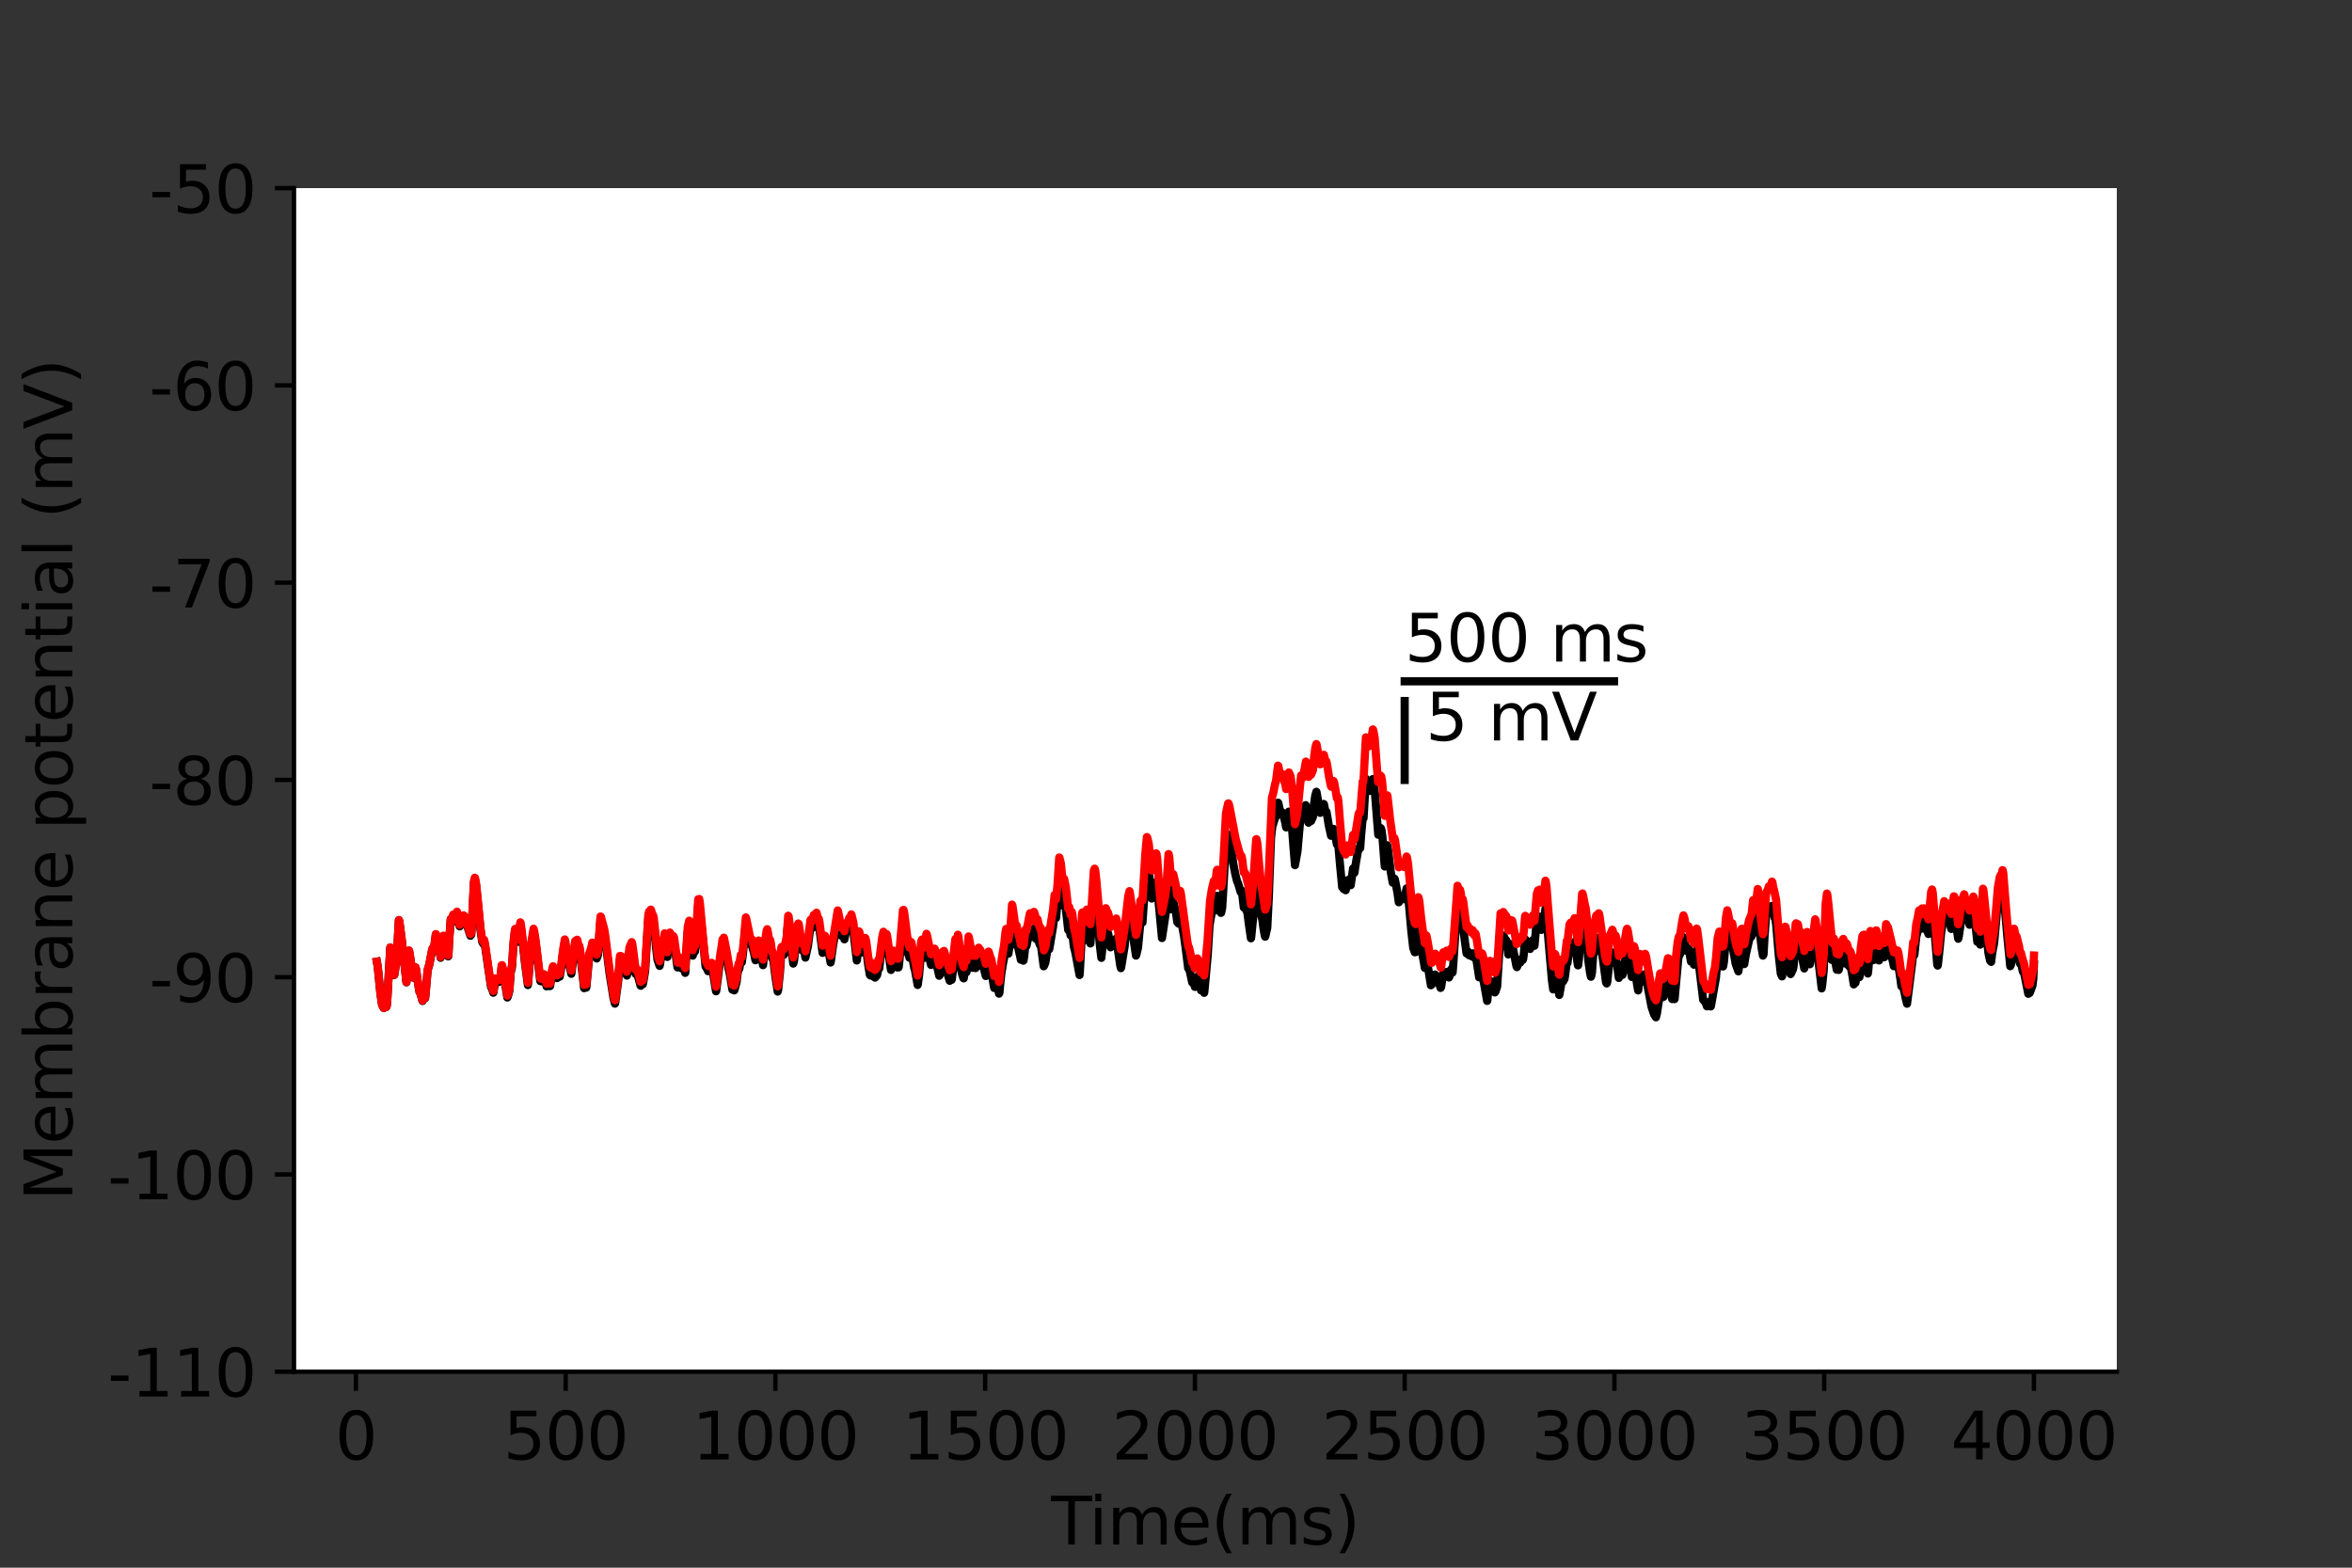 <?xml version="1.0" encoding="utf-8" standalone="no"?>
<!DOCTYPE svg PUBLIC "-//W3C//DTD SVG 1.1//EN"
  "http://www.w3.org/Graphics/SVG/1.1/DTD/svg11.dtd">
<svg height="288pt" version="1.1" viewBox="0 0 432 288" width="432pt" xmlns="http://www.w3.org/2000/svg" xmlns:xlink="http://www.w3.org/1999/xlink">
 <rect x="0" y="0" width="432" height="288" fill="#333333" stroke="none"/>
 <defs>
  <style type="text/css">*{stroke-linecap:butt;stroke-linejoin:round;}</style>
 </defs>
 <g id="figure_1">
  <g id="patch_1">
   <path d="M 0 288 
L 432 288 
L 432 0 
L 0 0 
z
" style="fill:none;"/>
  </g>
  <g id="axes_1">
   <g id="patch_2">
    <path d="M 54 252 
L 388.8 252 
L 388.8 34.56 
L 54 34.56 
z
" style="fill:#ffffff;"/>
   </g>
   <g id="matplotlib.axis_1">
    <g id="xtick_1">
     <g id="line2d_1">
      <defs>
       <path d="M 0 0 
L 0 3.5 
" id="mbb5a10c9dc" style="stroke:#000000;stroke-width:0.8;"/>
      </defs>
      <g>
       <use style="stroke:#000000;stroke-width:0.8;" x="65.365" xlink:href="#mbb5a10c9dc" y="252"/>
      </g>
     </g>
     <g id="text_1">
      <!-- 0 -->
      <g transform="translate(61.548 268.118)scale(0.12 -0.12)">
       <defs>
        <path d="M 2034 4250 
Q 1547 4250 1301 3770 
Q 1056 3291 1056 2328 
Q 1056 1369 1301 889 
Q 1547 409 2034 409 
Q 2525 409 2770 889 
Q 3016 1369 3016 2328 
Q 3016 3291 2770 3770 
Q 2525 4250 2034 4250 
z
M 2034 4750 
Q 2819 4750 3233 4129 
Q 3647 3509 3647 2328 
Q 3647 1150 3233 529 
Q 2819 -91 2034 -91 
Q 1250 -91 836 529 
Q 422 1150 422 2328 
Q 422 3509 836 4129 
Q 1250 4750 2034 4750 
z
" id="DejaVuSans-30" transform="scale(0.016)"/>
       </defs>
       <use xlink:href="#DejaVuSans-30"/>
      </g>
     </g>
    </g>
    <g id="xtick_2">
     <g id="line2d_2">
      <g>
       <use style="stroke:#000000;stroke-width:0.8;" x="103.893" xlink:href="#mbb5a10c9dc" y="252"/>
      </g>
     </g>
     <g id="text_2">
      <!-- 500 -->
      <g transform="translate(92.44 268.118)scale(0.12 -0.12)">
       <defs>
        <path d="M 691 4666 
L 3169 4666 
L 3169 4134 
L 1269 4134 
L 1269 2991 
Q 1406 3038 1543 3061 
Q 1681 3084 1819 3084 
Q 2600 3084 3056 2656 
Q 3513 2228 3513 1497 
Q 3513 744 3044 326 
Q 2575 -91 1722 -91 
Q 1428 -91 1123 -41 
Q 819 9 494 109 
L 494 744 
Q 775 591 1075 516 
Q 1375 441 1709 441 
Q 2250 441 2565 725 
Q 2881 1009 2881 1497 
Q 2881 1984 2565 2268 
Q 2250 2553 1709 2553 
Q 1456 2553 1204 2497 
Q 953 2441 691 2322 
L 691 4666 
z
" id="DejaVuSans-35" transform="scale(0.016)"/>
       </defs>
       <use xlink:href="#DejaVuSans-35"/>
       <use x="63.623" xlink:href="#DejaVuSans-30"/>
       <use x="127.246" xlink:href="#DejaVuSans-30"/>
      </g>
     </g>
    </g>
    <g id="xtick_3">
     <g id="line2d_3">
      <g>
       <use style="stroke:#000000;stroke-width:0.8;" x="142.42" xlink:href="#mbb5a10c9dc" y="252"/>
      </g>
     </g>
     <g id="text_3">
      <!-- 1000 -->
      <g transform="translate(127.15 268.118)scale(0.12 -0.12)">
       <defs>
        <path d="M 794 531 
L 1825 531 
L 1825 4091 
L 703 3866 
L 703 4441 
L 1819 4666 
L 2450 4666 
L 2450 531 
L 3481 531 
L 3481 0 
L 794 0 
L 794 531 
z
" id="DejaVuSans-31" transform="scale(0.016)"/>
       </defs>
       <use xlink:href="#DejaVuSans-31"/>
       <use x="63.623" xlink:href="#DejaVuSans-30"/>
       <use x="127.246" xlink:href="#DejaVuSans-30"/>
       <use x="190.869" xlink:href="#DejaVuSans-30"/>
      </g>
     </g>
    </g>
    <g id="xtick_4">
     <g id="line2d_4">
      <g>
       <use style="stroke:#000000;stroke-width:0.8;" x="180.947" xlink:href="#mbb5a10c9dc" y="252"/>
      </g>
     </g>
     <g id="text_4">
      <!-- 1500 -->
      <g transform="translate(165.677 268.118)scale(0.12 -0.12)">
       <use xlink:href="#DejaVuSans-31"/>
       <use x="63.623" xlink:href="#DejaVuSans-35"/>
       <use x="127.246" xlink:href="#DejaVuSans-30"/>
       <use x="190.869" xlink:href="#DejaVuSans-30"/>
      </g>
     </g>
    </g>
    <g id="xtick_5">
     <g id="line2d_5">
      <g>
       <use style="stroke:#000000;stroke-width:0.8;" x="219.474" xlink:href="#mbb5a10c9dc" y="252"/>
      </g>
     </g>
     <g id="text_5">
      <!-- 2000 -->
      <g transform="translate(204.204 268.118)scale(0.12 -0.12)">
       <defs>
        <path d="M 1228 531 
L 3431 531 
L 3431 0 
L 469 0 
L 469 531 
Q 828 903 1448 1529 
Q 2069 2156 2228 2338 
Q 2531 2678 2651 2914 
Q 2772 3150 2772 3378 
Q 2772 3750 2511 3984 
Q 2250 4219 1831 4219 
Q 1534 4219 1204 4116 
Q 875 4013 500 3803 
L 500 4441 
Q 881 4594 1212 4672 
Q 1544 4750 1819 4750 
Q 2544 4750 2975 4387 
Q 3406 4025 3406 3419 
Q 3406 3131 3298 2873 
Q 3191 2616 2906 2266 
Q 2828 2175 2409 1742 
Q 1991 1309 1228 531 
z
" id="DejaVuSans-32" transform="scale(0.016)"/>
       </defs>
       <use xlink:href="#DejaVuSans-32"/>
       <use x="63.623" xlink:href="#DejaVuSans-30"/>
       <use x="127.246" xlink:href="#DejaVuSans-30"/>
       <use x="190.869" xlink:href="#DejaVuSans-30"/>
      </g>
     </g>
    </g>
    <g id="xtick_6">
     <g id="line2d_6">
      <g>
       <use style="stroke:#000000;stroke-width:0.8;" x="258.001" xlink:href="#mbb5a10c9dc" y="252"/>
      </g>
     </g>
     <g id="text_6">
      <!-- 2500 -->
      <g transform="translate(242.731 268.118)scale(0.12 -0.12)">
       <use xlink:href="#DejaVuSans-32"/>
       <use x="63.623" xlink:href="#DejaVuSans-35"/>
       <use x="127.246" xlink:href="#DejaVuSans-30"/>
       <use x="190.869" xlink:href="#DejaVuSans-30"/>
      </g>
     </g>
    </g>
    <g id="xtick_7">
     <g id="line2d_7">
      <g>
       <use style="stroke:#000000;stroke-width:0.8;" x="296.528" xlink:href="#mbb5a10c9dc" y="252"/>
      </g>
     </g>
     <g id="text_7">
      <!-- 3000 -->
      <g transform="translate(281.258 268.118)scale(0.12 -0.12)">
       <defs>
        <path d="M 2597 2516 
Q 3050 2419 3304 2112 
Q 3559 1806 3559 1356 
Q 3559 666 3084 287 
Q 2609 -91 1734 -91 
Q 1441 -91 1130 -33 
Q 819 25 488 141 
L 488 750 
Q 750 597 1062 519 
Q 1375 441 1716 441 
Q 2309 441 2620 675 
Q 2931 909 2931 1356 
Q 2931 1769 2642 2001 
Q 2353 2234 1838 2234 
L 1294 2234 
L 1294 2753 
L 1863 2753 
Q 2328 2753 2575 2939 
Q 2822 3125 2822 3475 
Q 2822 3834 2567 4026 
Q 2313 4219 1838 4219 
Q 1578 4219 1281 4162 
Q 984 4106 628 3988 
L 628 4550 
Q 988 4650 1302 4700 
Q 1616 4750 1894 4750 
Q 2613 4750 3031 4423 
Q 3450 4097 3450 3541 
Q 3450 3153 3228 2886 
Q 3006 2619 2597 2516 
z
" id="DejaVuSans-33" transform="scale(0.016)"/>
       </defs>
       <use xlink:href="#DejaVuSans-33"/>
       <use x="63.623" xlink:href="#DejaVuSans-30"/>
       <use x="127.246" xlink:href="#DejaVuSans-30"/>
       <use x="190.869" xlink:href="#DejaVuSans-30"/>
      </g>
     </g>
    </g>
    <g id="xtick_8">
     <g id="line2d_8">
      <g>
       <use style="stroke:#000000;stroke-width:0.8;" x="335.055" xlink:href="#mbb5a10c9dc" y="252"/>
      </g>
     </g>
     <g id="text_8">
      <!-- 3500 -->
      <g transform="translate(319.785 268.118)scale(0.12 -0.12)">
       <use xlink:href="#DejaVuSans-33"/>
       <use x="63.623" xlink:href="#DejaVuSans-35"/>
       <use x="127.246" xlink:href="#DejaVuSans-30"/>
       <use x="190.869" xlink:href="#DejaVuSans-30"/>
      </g>
     </g>
    </g>
    <g id="xtick_9">
     <g id="line2d_9">
      <g>
       <use style="stroke:#000000;stroke-width:0.8;" x="373.582" xlink:href="#mbb5a10c9dc" y="252"/>
      </g>
     </g>
     <g id="text_9">
      <!-- 4000 -->
      <g transform="translate(358.312 268.118)scale(0.12 -0.12)">
       <defs>
        <path d="M 2419 4116 
L 825 1625 
L 2419 1625 
L 2419 4116 
z
M 2253 4666 
L 3047 4666 
L 3047 1625 
L 3713 1625 
L 3713 1100 
L 3047 1100 
L 3047 0 
L 2419 0 
L 2419 1100 
L 313 1100 
L 313 1709 
L 2253 4666 
z
" id="DejaVuSans-34" transform="scale(0.016)"/>
       </defs>
       <use xlink:href="#DejaVuSans-34"/>
       <use x="63.623" xlink:href="#DejaVuSans-30"/>
       <use x="127.246" xlink:href="#DejaVuSans-30"/>
       <use x="190.869" xlink:href="#DejaVuSans-30"/>
      </g>
     </g>
    </g>
    <g id="text_10">
     <!-- Time(ms) -->
     <g transform="translate(193.068 283.732)scale(0.12 -0.12)">
      <defs>
       <path d="M -19 4666 
L 3928 4666 
L 3928 4134 
L 2272 4134 
L 2272 0 
L 1638 0 
L 1638 4134 
L -19 4134 
L -19 4666 
z
" id="DejaVuSans-54" transform="scale(0.016)"/>
       <path d="M 603 3500 
L 1178 3500 
L 1178 0 
L 603 0 
L 603 3500 
z
M 603 4863 
L 1178 4863 
L 1178 4134 
L 603 4134 
L 603 4863 
z
" id="DejaVuSans-69" transform="scale(0.016)"/>
       <path d="M 3328 2828 
Q 3544 3216 3844 3400 
Q 4144 3584 4550 3584 
Q 5097 3584 5394 3201 
Q 5691 2819 5691 2113 
L 5691 0 
L 5113 0 
L 5113 2094 
Q 5113 2597 4934 2840 
Q 4756 3084 4391 3084 
Q 3944 3084 3684 2787 
Q 3425 2491 3425 1978 
L 3425 0 
L 2847 0 
L 2847 2094 
Q 2847 2600 2669 2842 
Q 2491 3084 2119 3084 
Q 1678 3084 1418 2786 
Q 1159 2488 1159 1978 
L 1159 0 
L 581 0 
L 581 3500 
L 1159 3500 
L 1159 2956 
Q 1356 3278 1631 3431 
Q 1906 3584 2284 3584 
Q 2666 3584 2933 3390 
Q 3200 3197 3328 2828 
z
" id="DejaVuSans-6d" transform="scale(0.016)"/>
       <path d="M 3597 1894 
L 3597 1613 
L 953 1613 
Q 991 1019 1311 708 
Q 1631 397 2203 397 
Q 2534 397 2845 478 
Q 3156 559 3463 722 
L 3463 178 
Q 3153 47 2828 -22 
Q 2503 -91 2169 -91 
Q 1331 -91 842 396 
Q 353 884 353 1716 
Q 353 2575 817 3079 
Q 1281 3584 2069 3584 
Q 2775 3584 3186 3129 
Q 3597 2675 3597 1894 
z
M 3022 2063 
Q 3016 2534 2758 2815 
Q 2500 3097 2075 3097 
Q 1594 3097 1305 2825 
Q 1016 2553 972 2059 
L 3022 2063 
z
" id="DejaVuSans-65" transform="scale(0.016)"/>
       <path d="M 1984 4856 
Q 1566 4138 1362 3434 
Q 1159 2731 1159 2009 
Q 1159 1288 1364 580 
Q 1569 -128 1984 -844 
L 1484 -844 
Q 1016 -109 783 600 
Q 550 1309 550 2009 
Q 550 2706 781 3412 
Q 1013 4119 1484 4856 
L 1984 4856 
z
" id="DejaVuSans-28" transform="scale(0.016)"/>
       <path d="M 2834 3397 
L 2834 2853 
Q 2591 2978 2328 3040 
Q 2066 3103 1784 3103 
Q 1356 3103 1142 2972 
Q 928 2841 928 2578 
Q 928 2378 1081 2264 
Q 1234 2150 1697 2047 
L 1894 2003 
Q 2506 1872 2764 1633 
Q 3022 1394 3022 966 
Q 3022 478 2636 193 
Q 2250 -91 1575 -91 
Q 1294 -91 989 -36 
Q 684 19 347 128 
L 347 722 
Q 666 556 975 473 
Q 1284 391 1588 391 
Q 1994 391 2212 530 
Q 2431 669 2431 922 
Q 2431 1156 2273 1281 
Q 2116 1406 1581 1522 
L 1381 1569 
Q 847 1681 609 1914 
Q 372 2147 372 2553 
Q 372 3047 722 3315 
Q 1072 3584 1716 3584 
Q 2034 3584 2315 3537 
Q 2597 3491 2834 3397 
z
" id="DejaVuSans-73" transform="scale(0.016)"/>
       <path d="M 513 4856 
L 1013 4856 
Q 1481 4119 1714 3412 
Q 1947 2706 1947 2009 
Q 1947 1309 1714 600 
Q 1481 -109 1013 -844 
L 513 -844 
Q 928 -128 1133 580 
Q 1338 1288 1338 2009 
Q 1338 2731 1133 3434 
Q 928 4138 513 4856 
z
" id="DejaVuSans-29" transform="scale(0.016)"/>
      </defs>
      <use xlink:href="#DejaVuSans-54"/>
      <use x="57.959" xlink:href="#DejaVuSans-69"/>
      <use x="85.742" xlink:href="#DejaVuSans-6d"/>
      <use x="183.154" xlink:href="#DejaVuSans-65"/>
      <use x="244.678" xlink:href="#DejaVuSans-28"/>
      <use x="283.691" xlink:href="#DejaVuSans-6d"/>
      <use x="381.104" xlink:href="#DejaVuSans-73"/>
      <use x="433.203" xlink:href="#DejaVuSans-29"/>
     </g>
    </g>
   </g>
   <g id="matplotlib.axis_2">
    <g id="ytick_1">
     <g id="line2d_10">
      <defs>
       <path d="M 0 0 
L -3.5 0 
" id="m613c734676" style="stroke:#000000;stroke-width:0.8;"/>
      </defs>
      <g>
       <use style="stroke:#000000;stroke-width:0.8;" x="54" xlink:href="#m613c734676" y="252"/>
      </g>
     </g>
     <g id="text_11">
      <!-- -110 -->
      <g transform="translate(19.766 256.559)scale(0.12 -0.12)">
       <defs>
        <path d="M 313 2009 
L 1997 2009 
L 1997 1497 
L 313 1497 
L 313 2009 
z
" id="DejaVuSans-2d" transform="scale(0.016)"/>
       </defs>
       <use xlink:href="#DejaVuSans-2d"/>
       <use x="36.084" xlink:href="#DejaVuSans-31"/>
       <use x="99.707" xlink:href="#DejaVuSans-31"/>
       <use x="163.33" xlink:href="#DejaVuSans-30"/>
      </g>
     </g>
    </g>
    <g id="ytick_2">
     <g id="line2d_11">
      <g>
       <use style="stroke:#000000;stroke-width:0.8;" x="54" xlink:href="#m613c734676" y="215.76"/>
      </g>
     </g>
     <g id="text_12">
      <!-- -100 -->
      <g transform="translate(19.766 220.319)scale(0.12 -0.12)">
       <use xlink:href="#DejaVuSans-2d"/>
       <use x="36.084" xlink:href="#DejaVuSans-31"/>
       <use x="99.707" xlink:href="#DejaVuSans-30"/>
       <use x="163.33" xlink:href="#DejaVuSans-30"/>
      </g>
     </g>
    </g>
    <g id="ytick_3">
     <g id="line2d_12">
      <g>
       <use style="stroke:#000000;stroke-width:0.8;" x="54" xlink:href="#m613c734676" y="179.52"/>
      </g>
     </g>
     <g id="text_13">
      <!-- -90 -->
      <g transform="translate(27.401 184.079)scale(0.12 -0.12)">
       <defs>
        <path d="M 703 97 
L 703 672 
Q 941 559 1184 500 
Q 1428 441 1663 441 
Q 2288 441 2617 861 
Q 2947 1281 2994 2138 
Q 2813 1869 2534 1725 
Q 2256 1581 1919 1581 
Q 1219 1581 811 2004 
Q 403 2428 403 3163 
Q 403 3881 828 4315 
Q 1253 4750 1959 4750 
Q 2769 4750 3195 4129 
Q 3622 3509 3622 2328 
Q 3622 1225 3098 567 
Q 2575 -91 1691 -91 
Q 1453 -91 1209 -44 
Q 966 3 703 97 
z
M 1959 2075 
Q 2384 2075 2632 2365 
Q 2881 2656 2881 3163 
Q 2881 3666 2632 3958 
Q 2384 4250 1959 4250 
Q 1534 4250 1286 3958 
Q 1038 3666 1038 3163 
Q 1038 2656 1286 2365 
Q 1534 2075 1959 2075 
z
" id="DejaVuSans-39" transform="scale(0.016)"/>
       </defs>
       <use xlink:href="#DejaVuSans-2d"/>
       <use x="36.084" xlink:href="#DejaVuSans-39"/>
       <use x="99.707" xlink:href="#DejaVuSans-30"/>
      </g>
     </g>
    </g>
    <g id="ytick_4">
     <g id="line2d_13">
      <g>
       <use style="stroke:#000000;stroke-width:0.8;" x="54" xlink:href="#m613c734676" y="143.28"/>
      </g>
     </g>
     <g id="text_14">
      <!-- -80 -->
      <g transform="translate(27.401 147.839)scale(0.12 -0.12)">
       <defs>
        <path d="M 2034 2216 
Q 1584 2216 1326 1975 
Q 1069 1734 1069 1313 
Q 1069 891 1326 650 
Q 1584 409 2034 409 
Q 2484 409 2743 651 
Q 3003 894 3003 1313 
Q 3003 1734 2745 1975 
Q 2488 2216 2034 2216 
z
M 1403 2484 
Q 997 2584 770 2862 
Q 544 3141 544 3541 
Q 544 4100 942 4425 
Q 1341 4750 2034 4750 
Q 2731 4750 3128 4425 
Q 3525 4100 3525 3541 
Q 3525 3141 3298 2862 
Q 3072 2584 2669 2484 
Q 3125 2378 3379 2068 
Q 3634 1759 3634 1313 
Q 3634 634 3220 271 
Q 2806 -91 2034 -91 
Q 1263 -91 848 271 
Q 434 634 434 1313 
Q 434 1759 690 2068 
Q 947 2378 1403 2484 
z
M 1172 3481 
Q 1172 3119 1398 2916 
Q 1625 2713 2034 2713 
Q 2441 2713 2670 2916 
Q 2900 3119 2900 3481 
Q 2900 3844 2670 4047 
Q 2441 4250 2034 4250 
Q 1625 4250 1398 4047 
Q 1172 3844 1172 3481 
z
" id="DejaVuSans-38" transform="scale(0.016)"/>
       </defs>
       <use xlink:href="#DejaVuSans-2d"/>
       <use x="36.084" xlink:href="#DejaVuSans-38"/>
       <use x="99.707" xlink:href="#DejaVuSans-30"/>
      </g>
     </g>
    </g>
    <g id="ytick_5">
     <g id="line2d_14">
      <g>
       <use style="stroke:#000000;stroke-width:0.8;" x="54" xlink:href="#m613c734676" y="107.04"/>
      </g>
     </g>
     <g id="text_15">
      <!-- -70 -->
      <g transform="translate(27.401 111.599)scale(0.12 -0.12)">
       <defs>
        <path d="M 525 4666 
L 3525 4666 
L 3525 4397 
L 1831 0 
L 1172 0 
L 2766 4134 
L 525 4134 
L 525 4666 
z
" id="DejaVuSans-37" transform="scale(0.016)"/>
       </defs>
       <use xlink:href="#DejaVuSans-2d"/>
       <use x="36.084" xlink:href="#DejaVuSans-37"/>
       <use x="99.707" xlink:href="#DejaVuSans-30"/>
      </g>
     </g>
    </g>
    <g id="ytick_6">
     <g id="line2d_15">
      <g>
       <use style="stroke:#000000;stroke-width:0.8;" x="54" xlink:href="#m613c734676" y="70.8"/>
      </g>
     </g>
     <g id="text_16">
      <!-- -60 -->
      <g transform="translate(27.401 75.359)scale(0.12 -0.12)">
       <defs>
        <path d="M 2113 2584 
Q 1688 2584 1439 2293 
Q 1191 2003 1191 1497 
Q 1191 994 1439 701 
Q 1688 409 2113 409 
Q 2538 409 2786 701 
Q 3034 994 3034 1497 
Q 3034 2003 2786 2293 
Q 2538 2584 2113 2584 
z
M 3366 4563 
L 3366 3988 
Q 3128 4100 2886 4159 
Q 2644 4219 2406 4219 
Q 1781 4219 1451 3797 
Q 1122 3375 1075 2522 
Q 1259 2794 1537 2939 
Q 1816 3084 2150 3084 
Q 2853 3084 3261 2657 
Q 3669 2231 3669 1497 
Q 3669 778 3244 343 
Q 2819 -91 2113 -91 
Q 1303 -91 875 529 
Q 447 1150 447 2328 
Q 447 3434 972 4092 
Q 1497 4750 2381 4750 
Q 2619 4750 2861 4703 
Q 3103 4656 3366 4563 
z
" id="DejaVuSans-36" transform="scale(0.016)"/>
       </defs>
       <use xlink:href="#DejaVuSans-2d"/>
       <use x="36.084" xlink:href="#DejaVuSans-36"/>
       <use x="99.707" xlink:href="#DejaVuSans-30"/>
      </g>
     </g>
    </g>
    <g id="ytick_7">
     <g id="line2d_16">
      <g>
       <use style="stroke:#000000;stroke-width:0.8;" x="54" xlink:href="#m613c734676" y="34.56"/>
      </g>
     </g>
     <g id="text_17">
      <!-- -50 -->
      <g transform="translate(27.401 39.119)scale(0.12 -0.12)">
       <use xlink:href="#DejaVuSans-2d"/>
       <use x="36.084" xlink:href="#DejaVuSans-35"/>
       <use x="99.707" xlink:href="#DejaVuSans-30"/>
      </g>
     </g>
    </g>
    <g id="text_18">
     <!-- Membrane potential (mV) -->
     <g transform="translate(13.27 220.574)rotate(-90)scale(0.12 -0.12)">
      <defs>
       <path d="M 628 4666 
L 1569 4666 
L 2759 1491 
L 3956 4666 
L 4897 4666 
L 4897 0 
L 4281 0 
L 4281 4097 
L 3078 897 
L 2444 897 
L 1241 4097 
L 1241 0 
L 628 0 
L 628 4666 
z
" id="DejaVuSans-4d" transform="scale(0.016)"/>
       <path d="M 3116 1747 
Q 3116 2381 2855 2742 
Q 2594 3103 2138 3103 
Q 1681 3103 1420 2742 
Q 1159 2381 1159 1747 
Q 1159 1113 1420 752 
Q 1681 391 2138 391 
Q 2594 391 2855 752 
Q 3116 1113 3116 1747 
z
M 1159 2969 
Q 1341 3281 1617 3432 
Q 1894 3584 2278 3584 
Q 2916 3584 3314 3078 
Q 3713 2572 3713 1747 
Q 3713 922 3314 415 
Q 2916 -91 2278 -91 
Q 1894 -91 1617 61 
Q 1341 213 1159 525 
L 1159 0 
L 581 0 
L 581 4863 
L 1159 4863 
L 1159 2969 
z
" id="DejaVuSans-62" transform="scale(0.016)"/>
       <path d="M 2631 2963 
Q 2534 3019 2420 3045 
Q 2306 3072 2169 3072 
Q 1681 3072 1420 2755 
Q 1159 2438 1159 1844 
L 1159 0 
L 581 0 
L 581 3500 
L 1159 3500 
L 1159 2956 
Q 1341 3275 1631 3429 
Q 1922 3584 2338 3584 
Q 2397 3584 2469 3576 
Q 2541 3569 2628 3553 
L 2631 2963 
z
" id="DejaVuSans-72" transform="scale(0.016)"/>
       <path d="M 2194 1759 
Q 1497 1759 1228 1600 
Q 959 1441 959 1056 
Q 959 750 1161 570 
Q 1363 391 1709 391 
Q 2188 391 2477 730 
Q 2766 1069 2766 1631 
L 2766 1759 
L 2194 1759 
z
M 3341 1997 
L 3341 0 
L 2766 0 
L 2766 531 
Q 2569 213 2275 61 
Q 1981 -91 1556 -91 
Q 1019 -91 701 211 
Q 384 513 384 1019 
Q 384 1609 779 1909 
Q 1175 2209 1959 2209 
L 2766 2209 
L 2766 2266 
Q 2766 2663 2505 2880 
Q 2244 3097 1772 3097 
Q 1472 3097 1187 3025 
Q 903 2953 641 2809 
L 641 3341 
Q 956 3463 1253 3523 
Q 1550 3584 1831 3584 
Q 2591 3584 2966 3190 
Q 3341 2797 3341 1997 
z
" id="DejaVuSans-61" transform="scale(0.016)"/>
       <path d="M 3513 2113 
L 3513 0 
L 2938 0 
L 2938 2094 
Q 2938 2591 2744 2837 
Q 2550 3084 2163 3084 
Q 1697 3084 1428 2787 
Q 1159 2491 1159 1978 
L 1159 0 
L 581 0 
L 581 3500 
L 1159 3500 
L 1159 2956 
Q 1366 3272 1645 3428 
Q 1925 3584 2291 3584 
Q 2894 3584 3203 3211 
Q 3513 2838 3513 2113 
z
" id="DejaVuSans-6e" transform="scale(0.016)"/>
       <path id="DejaVuSans-20" transform="scale(0.016)"/>
       <path d="M 1159 525 
L 1159 -1331 
L 581 -1331 
L 581 3500 
L 1159 3500 
L 1159 2969 
Q 1341 3281 1617 3432 
Q 1894 3584 2278 3584 
Q 2916 3584 3314 3078 
Q 3713 2572 3713 1747 
Q 3713 922 3314 415 
Q 2916 -91 2278 -91 
Q 1894 -91 1617 61 
Q 1341 213 1159 525 
z
M 3116 1747 
Q 3116 2381 2855 2742 
Q 2594 3103 2138 3103 
Q 1681 3103 1420 2742 
Q 1159 2381 1159 1747 
Q 1159 1113 1420 752 
Q 1681 391 2138 391 
Q 2594 391 2855 752 
Q 3116 1113 3116 1747 
z
" id="DejaVuSans-70" transform="scale(0.016)"/>
       <path d="M 1959 3097 
Q 1497 3097 1228 2736 
Q 959 2375 959 1747 
Q 959 1119 1226 758 
Q 1494 397 1959 397 
Q 2419 397 2687 759 
Q 2956 1122 2956 1747 
Q 2956 2369 2687 2733 
Q 2419 3097 1959 3097 
z
M 1959 3584 
Q 2709 3584 3137 3096 
Q 3566 2609 3566 1747 
Q 3566 888 3137 398 
Q 2709 -91 1959 -91 
Q 1206 -91 779 398 
Q 353 888 353 1747 
Q 353 2609 779 3096 
Q 1206 3584 1959 3584 
z
" id="DejaVuSans-6f" transform="scale(0.016)"/>
       <path d="M 1172 4494 
L 1172 3500 
L 2356 3500 
L 2356 3053 
L 1172 3053 
L 1172 1153 
Q 1172 725 1289 603 
Q 1406 481 1766 481 
L 2356 481 
L 2356 0 
L 1766 0 
Q 1100 0 847 248 
Q 594 497 594 1153 
L 594 3053 
L 172 3053 
L 172 3500 
L 594 3500 
L 594 4494 
L 1172 4494 
z
" id="DejaVuSans-74" transform="scale(0.016)"/>
       <path d="M 603 4863 
L 1178 4863 
L 1178 0 
L 603 0 
L 603 4863 
z
" id="DejaVuSans-6c" transform="scale(0.016)"/>
       <path d="M 1831 0 
L 50 4666 
L 709 4666 
L 2188 738 
L 3669 4666 
L 4325 4666 
L 2547 0 
L 1831 0 
z
" id="DejaVuSans-56" transform="scale(0.016)"/>
      </defs>
      <use xlink:href="#DejaVuSans-4d"/>
      <use x="86.279" xlink:href="#DejaVuSans-65"/>
      <use x="147.803" xlink:href="#DejaVuSans-6d"/>
      <use x="245.215" xlink:href="#DejaVuSans-62"/>
      <use x="308.691" xlink:href="#DejaVuSans-72"/>
      <use x="349.805" xlink:href="#DejaVuSans-61"/>
      <use x="411.084" xlink:href="#DejaVuSans-6e"/>
      <use x="474.463" xlink:href="#DejaVuSans-65"/>
      <use x="535.986" xlink:href="#DejaVuSans-20"/>
      <use x="567.773" xlink:href="#DejaVuSans-70"/>
      <use x="631.25" xlink:href="#DejaVuSans-6f"/>
      <use x="692.432" xlink:href="#DejaVuSans-74"/>
      <use x="731.641" xlink:href="#DejaVuSans-65"/>
      <use x="793.164" xlink:href="#DejaVuSans-6e"/>
      <use x="856.543" xlink:href="#DejaVuSans-74"/>
      <use x="895.752" xlink:href="#DejaVuSans-69"/>
      <use x="923.535" xlink:href="#DejaVuSans-61"/>
      <use x="984.814" xlink:href="#DejaVuSans-6c"/>
      <use x="1012.598" xlink:href="#DejaVuSans-20"/>
      <use x="1044.385" xlink:href="#DejaVuSans-28"/>
      <use x="1083.398" xlink:href="#DejaVuSans-6d"/>
      <use x="1180.811" xlink:href="#DejaVuSans-56"/>
      <use x="1249.219" xlink:href="#DejaVuSans-29"/>
     </g>
    </g>
   </g>
   <g id="line2d_17">
    <path clip-path="url(#p182330c86b)" d="M 69.218 176.668 
L 69.372 177.506 
L 69.873 182.522 
L 70.181 184.613 
L 70.49 185.179 
L 70.528 185.089 
L 70.721 184.767 
L 70.836 184.897 
L 70.952 184.988 
L 71.029 184.812 
L 71.106 184.149 
L 71.684 174.073 
L 71.761 174.234 
L 71.954 175.849 
L 72.339 178.979 
L 72.416 179.115 
L 72.84 176.512 
L 73.264 169.05 
L 73.341 169.247 
L 73.764 172.484 
L 74.65 180.469 
L 74.805 177.784 
L 75.036 174.738 
L 75.113 174.663 
L 75.151 174.752 
L 75.305 175.685 
L 75.845 179.384 
L 75.883 179.61 
L 75.922 179.543 
L 76.269 177.738 
L 76.307 177.763 
L 76.423 178.151 
L 76.731 180.378 
L 77.039 182.237 
L 77.232 182.538 
L 77.54 183.696 
L 77.617 183.894 
L 77.656 183.727 
L 77.848 183.237 
L 78.079 183.394 
L 78.156 182.763 
L 78.542 178.257 
L 78.85 177.235 
L 79.389 174.458 
L 79.466 174.283 
L 79.505 174.297 
L 79.62 174.525 
L 79.698 174.441 
L 80.044 171.735 
L 80.083 171.753 
L 80.198 172.214 
L 80.468 173.448 
L 80.622 174.059 
L 80.93 175.956 
L 80.969 175.762 
L 81.431 172.063 
L 81.47 172.114 
L 81.778 173.369 
L 81.894 174.067 
L 81.971 174.01 
L 82.048 174.115 
L 82.202 174.944 
L 82.317 175.693 
L 82.356 175.648 
L 82.51 172.659 
L 82.78 169.024 
L 83.126 168.712 
L 83.242 168.246 
L 83.281 168.271 
L 83.473 169.062 
L 83.512 169.29 
L 83.55 169.259 
L 83.936 167.738 
L 84.051 168.177 
L 84.436 170.183 
L 85.13 168.435 
L 85.207 168.494 
L 85.322 168.603 
L 86.401 171.904 
L 86.555 171.715 
L 86.632 170.646 
L 87.056 162.147 
L 87.21 161.588 
L 87.249 161.631 
L 87.441 162.644 
L 87.673 164.859 
L 88.251 170.813 
L 88.559 173.011 
L 88.674 173.212 
L 88.751 173.367 
L 88.79 173.232 
L 88.906 172.991 
L 88.944 173.046 
L 89.098 173.834 
L 90.177 181.277 
L 90.408 181.76 
L 90.601 182.371 
L 90.639 182.282 
L 90.986 180.051 
L 91.102 180.188 
L 91.217 180.238 
L 91.371 180.218 
L 91.525 180.426 
L 91.564 180.382 
L 91.757 180.189 
L 91.872 180.309 
L 91.949 179.521 
L 92.142 177.667 
L 92.219 177.655 
L 92.373 178.253 
L 93.182 183.252 
L 93.259 183.123 
L 93.567 182.003 
L 93.798 178.7 
L 94.03 177.756 
L 94.338 173.182 
L 94.569 171.057 
L 94.608 171.061 
L 95.07 172.397 
L 95.224 173.015 
L 95.262 172.978 
L 95.417 170.814 
L 95.571 169.904 
L 95.648 170.09 
L 95.84 171.661 
L 96.418 176.885 
L 96.958 180.971 
L 96.996 180.687 
L 97.227 177.803 
L 97.497 174.076 
L 97.998 171.11 
L 98.113 171.508 
L 98.383 173.283 
L 99.231 180.201 
L 99.269 180.26 
L 99.308 180.154 
L 99.5 179.82 
L 99.616 180.059 
L 99.693 180.333 
L 99.732 180.162 
L 99.924 179.439 
L 100.04 179.725 
L 100.387 181.207 
L 100.425 181.152 
L 100.695 180.509 
L 100.733 180.532 
L 100.887 180.9 
L 101.003 181.167 
L 101.042 181.138 
L 101.119 180.706 
L 101.465 178.278 
L 101.581 178.009 
L 101.696 178.372 
L 102.043 179.399 
L 102.197 179.499 
L 102.313 179.687 
L 102.506 178.933 
L 102.621 179.157 
L 102.775 179.44 
L 102.814 179.403 
L 103.006 178.38 
L 103.392 175.242 
L 103.584 174.03 
L 103.738 173.162 
L 103.815 173.365 
L 104.047 175.191 
L 104.239 175.962 
L 104.432 177.049 
L 104.586 177.521 
L 104.74 177.992 
L 104.933 178.899 
L 104.971 178.707 
L 105.626 173.518 
L 105.742 173.403 
L 105.78 173.432 
L 105.857 173.589 
L 105.896 173.465 
L 106.012 173.264 
L 106.05 173.33 
L 106.204 174.127 
L 106.281 174.411 
L 106.32 174.368 
L 106.397 174.38 
L 106.512 174.845 
L 106.821 177.527 
L 107.283 181.536 
L 107.321 181.478 
L 107.476 181.048 
L 107.514 181.068 
L 107.668 181.442 
L 107.707 181.315 
L 107.899 179.259 
L 108.208 175.807 
L 108.593 174.783 
L 108.785 173.835 
L 108.824 173.86 
L 108.94 174.28 
L 109.055 174.184 
L 109.171 174.134 
L 109.248 174.109 
L 109.286 174.164 
L 109.44 174.877 
L 109.595 176.084 
L 109.672 175.889 
L 109.826 175.452 
L 110.288 169.127 
L 110.365 169.158 
L 110.789 170.756 
L 111.02 171.684 
L 111.213 172.967 
L 111.945 178.752 
L 112.677 183.345 
L 112.946 184.38 
L 112.985 184.343 
L 113.524 180.432 
L 113.871 176.277 
L 113.948 176.272 
L 114.025 176.392 
L 114.102 176.343 
L 114.179 176.381 
L 114.449 177.142 
L 114.565 176.942 
L 114.68 176.85 
L 114.796 177.171 
L 115.065 178.921 
L 115.142 179.226 
L 115.181 179.082 
L 115.297 178.717 
L 115.605 174.782 
L 116.029 173.842 
L 116.144 174.199 
L 116.414 176.295 
L 116.761 178.933 
L 116.992 178.747 
L 117.146 179.21 
L 117.647 181.068 
L 117.685 181.095 
L 117.724 181.032 
L 117.916 180.778 
L 118.07 180.814 
L 118.225 180.038 
L 118.494 178.435 
L 119.072 168.865 
L 119.226 168.307 
L 119.38 168.44 
L 119.419 168.379 
L 119.534 168.014 
L 119.573 168.046 
L 119.689 168.49 
L 119.881 169.026 
L 119.997 169.195 
L 120.151 170.109 
L 120.498 174.089 
L 120.767 176.339 
L 121.153 177.45 
L 121.23 177.206 
L 121.461 175.45 
L 121.499 175.502 
L 121.615 175.832 
L 122.077 172.332 
L 122.116 172.372 
L 122.231 172.878 
L 122.578 175.8 
L 122.617 175.185 
L 122.848 172.438 
L 123.04 172.219 
L 123.118 172.346 
L 123.426 173.624 
L 123.503 173.374 
L 123.695 172.899 
L 123.811 173.196 
L 124.042 174.852 
L 124.427 177.704 
L 124.466 177.739 
L 124.504 177.694 
L 124.813 176.735 
L 124.851 176.777 
L 125.005 177.349 
L 125.198 177.897 
L 125.275 177.817 
L 125.468 177.508 
L 125.506 177.532 
L 125.66 177.933 
L 125.853 178.727 
L 125.891 178.566 
L 126.046 175.39 
L 126.315 171.229 
L 126.585 170.126 
L 126.662 170.251 
L 126.816 171.188 
L 127.24 175.564 
L 127.355 175.143 
L 127.548 174.89 
L 127.664 174.757 
L 127.818 172.747 
L 128.242 166.269 
L 128.28 166.342 
L 128.434 166.256 
L 128.588 167.353 
L 129.128 172.793 
L 129.59 177.538 
L 129.744 177.798 
L 129.898 178.03 
L 130.052 178.418 
L 130.091 178.404 
L 130.322 178.179 
L 130.361 178.212 
L 130.515 178.448 
L 130.707 177.778 
L 130.746 177.806 
L 130.9 178.316 
L 131.362 181.21 
L 131.516 182.113 
L 131.555 182.004 
L 132.364 175.757 
L 132.403 175.731 
L 132.48 175.162 
L 132.672 173.536 
L 132.749 173.615 
L 132.788 173.731 
L 132.826 173.595 
L 132.942 173.227 
L 132.98 173.306 
L 133.481 175.813 
L 133.828 178.027 
L 134.021 178.829 
L 134.522 181.811 
L 134.599 181.728 
L 134.714 181.735 
L 134.868 181.947 
L 134.907 181.848 
L 135.292 180.437 
L 135.446 179.059 
L 135.677 177.889 
L 135.793 177.98 
L 136.063 176.35 
L 136.14 176.457 
L 136.255 176.77 
L 136.448 175.338 
L 136.641 173.453 
L 136.987 169.589 
L 137.064 169.805 
L 137.758 173.352 
L 137.873 173.468 
L 137.95 173.574 
L 137.989 173.527 
L 138.066 173.499 
L 138.105 173.56 
L 138.259 174.318 
L 138.451 174.869 
L 138.759 176.414 
L 138.875 176.269 
L 139.106 174.926 
L 139.337 173.814 
L 139.684 174.407 
L 139.915 176.036 
L 140.146 177.312 
L 140.455 174.457 
L 140.57 173.599 
L 140.801 172.075 
L 140.917 171.783 
L 141.033 172.296 
L 141.302 173.908 
L 141.341 173.856 
L 141.418 173.737 
L 141.456 173.77 
L 141.572 174.254 
L 141.803 176.037 
L 141.919 175.902 
L 142.034 176.33 
L 142.42 179.449 
L 142.843 182.164 
L 142.92 181.904 
L 143.267 178.548 
L 143.498 175.082 
L 143.575 174.945 
L 143.614 174.999 
L 143.691 175.278 
L 143.768 175.152 
L 143.845 175.103 
L 143.999 175.384 
L 144.038 175.293 
L 144.461 173.502 
L 144.616 170.765 
L 144.808 169.353 
L 144.924 169.918 
L 145.232 173.435 
L 145.579 176.027 
L 145.694 177.023 
L 145.771 176.817 
L 145.848 176.455 
L 146.388 171.403 
L 146.58 170.913 
L 146.658 170.847 
L 146.696 170.922 
L 146.85 171.844 
L 147.235 174.53 
L 147.312 174.387 
L 147.505 173.656 
L 147.544 173.717 
L 147.698 174.539 
L 147.929 175.925 
L 148.391 173.823 
L 148.854 170.248 
L 148.931 170.172 
L 149.123 170.543 
L 149.47 169.39 
L 149.547 169.491 
L 149.701 170.172 
L 149.74 170.035 
L 149.971 169.023 
L 150.086 169.44 
L 150.241 170.434 
L 150.279 170.323 
L 150.356 170.112 
L 150.395 170.143 
L 150.51 170.695 
L 151.088 175.055 
L 151.127 174.984 
L 151.512 173.2 
L 151.589 173.323 
L 151.974 174.723 
L 152.013 174.66 
L 152.09 174.575 
L 152.128 174.617 
L 152.282 175.273 
L 152.552 176.829 
L 152.591 176.683 
L 153.053 173.402 
L 153.13 173.069 
L 153.631 169.703 
L 153.862 168.697 
L 153.939 168.89 
L 154.517 171.894 
L 154.556 171.739 
L 154.71 171.198 
L 154.748 171.213 
L 154.864 171.607 
L 155.095 172.565 
L 155.133 172.369 
L 155.365 171.214 
L 155.519 171.184 
L 155.596 171.15 
L 155.981 170.186 
L 156.058 170.303 
L 156.097 170.412 
L 156.135 170.33 
L 156.366 169.6 
L 156.405 169.665 
L 156.752 171.168 
L 157.021 173.456 
L 157.368 176.454 
L 157.407 176.365 
L 157.753 172.626 
L 157.83 172.7 
L 158.37 174.974 
L 158.447 174.642 
L 158.601 174.317 
L 158.717 174.249 
L 158.909 173.846 
L 158.948 173.882 
L 159.102 174.445 
L 159.449 177.135 
L 159.757 179.076 
L 159.872 179.206 
L 159.911 179.058 
L 160.103 178.323 
L 160.219 178.582 
L 160.412 179.4 
L 160.489 179.301 
L 160.604 179.362 
L 160.72 179.6 
L 160.758 179.569 
L 161.105 179.132 
L 161.336 177.745 
L 161.413 177.859 
L 161.452 177.988 
L 161.49 177.928 
L 161.991 173.806 
L 162.068 173.701 
L 162.261 172.771 
L 162.3 172.838 
L 162.454 173.737 
L 162.608 174.291 
L 162.839 173.265 
L 162.877 173.314 
L 163.032 174.102 
L 163.648 178.19 
L 163.918 177.013 
L 164.11 176.241 
L 164.226 176.51 
L 164.419 176.989 
L 164.457 176.956 
L 164.573 176.852 
L 164.611 176.886 
L 164.765 177.442 
L 164.842 177.747 
L 164.881 177.697 
L 164.958 177.612 
L 164.996 177.644 
L 165.035 177.726 
L 165.073 177.654 
L 165.189 176.631 
L 165.613 171.724 
L 165.844 169.026 
L 165.921 168.975 
L 165.96 169.014 
L 166.075 169.517 
L 166.653 174.287 
L 166.807 175.266 
L 166.961 175.616 
L 167.038 175.952 
L 167.077 175.903 
L 167.347 174.913 
L 167.424 175.028 
L 167.616 176.102 
L 167.924 177.859 
L 168.04 178.123 
L 168.31 179.623 
L 168.541 180.948 
L 168.579 180.861 
L 168.811 179.127 
L 169.196 174.734 
L 169.35 174.439 
L 169.388 174.472 
L 169.504 174.884 
L 169.774 175.965 
L 169.812 175.944 
L 169.928 174.936 
L 170.159 173.505 
L 170.236 173.638 
L 170.737 176.126 
L 171.007 177.273 
L 171.238 176.436 
L 171.315 176.611 
L 171.392 176.798 
L 171.43 176.778 
L 171.662 176.246 
L 171.777 176.532 
L 172.085 177.462 
L 172.317 178.421 
L 172.509 179.262 
L 172.548 179.222 
L 172.74 178.665 
L 173.164 176.828 
L 173.28 176.727 
L 173.395 176.681 
L 173.511 177.027 
L 173.935 178.696 
L 174.05 178.966 
L 174.436 180.182 
L 174.551 180.082 
L 174.705 180.025 
L 174.782 180.011 
L 174.821 179.934 
L 175.476 174.594 
L 175.514 174.61 
L 175.707 175.273 
L 175.745 175.066 
L 175.938 173.888 
L 176.054 174.319 
L 176.362 177.093 
L 176.593 178.528 
L 176.747 179.072 
L 176.94 179.687 
L 177.017 179.741 
L 177.248 178.222 
L 177.287 178.234 
L 177.441 178.489 
L 177.518 178.605 
L 177.864 174.231 
L 177.941 174.322 
L 178.096 175.176 
L 178.442 177.029 
L 178.596 177.806 
L 178.635 177.591 
L 178.828 176.778 
L 178.905 176.883 
L 179.174 177.851 
L 179.251 177.78 
L 179.406 177.489 
L 179.598 176.732 
L 179.752 176.369 
L 180.138 177.047 
L 180.33 177.474 
L 180.446 177.462 
L 180.561 177.481 
L 180.715 177.948 
L 181.062 179.307 
L 181.139 178.938 
L 181.447 177.305 
L 181.563 177.104 
L 181.602 177.138 
L 181.756 177.674 
L 181.948 178.24 
L 182.102 178.62 
L 182.411 180.441 
L 182.603 181.506 
L 182.642 181.319 
L 182.95 180.301 
L 183.066 180.515 
L 183.335 181.742 
L 183.489 182.544 
L 183.566 182.399 
L 183.682 181.109 
L 183.913 178.916 
L 184.221 177.022 
L 184.414 176.078 
L 184.684 173.655 
L 184.799 173.136 
L 184.838 173.171 
L 184.953 173.726 
L 185.223 175.204 
L 185.3 174.644 
L 185.531 173.186 
L 185.608 172.742 
L 185.878 168.968 
L 185.955 169.117 
L 186.34 171.928 
L 186.494 173.535 
L 186.572 173.214 
L 186.687 172.809 
L 186.726 172.875 
L 187.419 175.872 
L 187.496 176.306 
L 187.535 176.249 
L 187.689 175.893 
L 187.727 175.922 
L 187.959 176.485 
L 187.997 176.456 
L 188.113 175.735 
L 188.344 173.519 
L 188.382 173.487 
L 188.421 173.534 
L 188.536 173.796 
L 188.999 171.587 
L 189.191 170.726 
L 189.268 170.894 
L 189.577 172.139 
L 189.923 170.597 
L 189.962 170.666 
L 190.309 172.232 
L 190.347 172.514 
L 190.424 172.307 
L 190.54 171.957 
L 190.578 171.989 
L 190.732 172.721 
L 190.964 173.528 
L 191.041 173.39 
L 191.118 173.459 
L 191.272 174.275 
L 191.696 177.517 
L 191.773 177.43 
L 192.004 176.851 
L 192.505 173.753 
L 192.582 173.852 
L 192.697 174.407 
L 192.736 174.285 
L 193.429 170.155 
L 193.699 167.693 
L 193.776 167.787 
L 193.969 168.651 
L 194.007 168.342 
L 194.315 164.372 
L 194.547 161.318 
L 194.624 161.479 
L 194.816 162.241 
L 195.086 165.508 
L 195.24 166.374 
L 195.433 165.469 
L 195.51 165.698 
L 195.741 166.8 
L 196.203 170.858 
L 196.242 170.732 
L 196.357 170.435 
L 196.396 170.47 
L 196.512 170.977 
L 196.627 171.825 
L 196.704 171.593 
L 196.82 171.211 
L 196.858 171.222 
L 196.974 171.628 
L 197.244 173.935 
L 197.398 174.486 
L 197.552 175.17 
L 198.284 179.126 
L 198.322 178.902 
L 198.746 171.041 
L 198.823 170.916 
L 198.862 170.955 
L 198.977 171.432 
L 199.17 172.739 
L 199.208 172.548 
L 199.478 170.744 
L 199.594 170.584 
L 199.632 170.611 
L 199.979 171.626 
L 200.287 173.33 
L 200.48 170.315 
L 201.019 163.559 
L 201.096 163.665 
L 201.25 164.58 
L 201.559 168.37 
L 202.021 173.728 
L 202.291 175.974 
L 202.329 175.606 
L 202.637 172.673 
L 203.1 170.585 
L 203.138 170.612 
L 203.254 170.954 
L 203.369 171.561 
L 203.446 171.445 
L 203.523 171.452 
L 203.678 172.163 
L 203.986 174.031 
L 204.024 173.9 
L 204.178 173.485 
L 204.255 173.578 
L 204.294 173.523 
L 204.41 173.424 
L 204.602 173.563 
L 204.833 173.183 
L 205.026 172.429 
L 205.142 172.824 
L 205.411 175.034 
L 205.758 177.372 
L 205.874 177.862 
L 205.912 177.8 
L 206.567 173.861 
L 206.875 170.306 
L 207.029 170.158 
L 207.415 167.656 
L 207.453 167.622 
L 207.492 167.693 
L 207.646 168.767 
L 207.954 170.904 
L 208.648 175.554 
L 208.725 175.39 
L 209.033 174.038 
L 209.457 169.426 
L 209.495 169.45 
L 209.534 169.497 
L 209.688 169.173 
L 209.842 169.477 
L 210.189 164.475 
L 210.651 158.449 
L 210.689 158.504 
L 211.036 160.268 
L 211.537 165.076 
L 211.614 164.301 
L 211.768 163.404 
L 211.807 163.419 
L 211.922 163.683 
L 211.961 163.624 
L 212.038 163.383 
L 212.346 162.062 
L 212.423 162.196 
L 212.577 163.346 
L 213.425 172.331 
L 214.272 166.721 
L 214.619 161.779 
L 214.696 161.933 
L 214.85 163.285 
L 215.197 167.062 
L 215.236 166.98 
L 215.313 166.636 
L 215.467 165.582 
L 215.505 165.624 
L 216.006 167.749 
L 216.237 169.417 
L 216.276 169.314 
L 216.353 169.26 
L 216.469 169.668 
L 216.507 169.546 
L 216.738 168.41 
L 216.777 168.432 
L 216.892 168.879 
L 217.47 171.963 
L 217.778 174.22 
L 218.241 177.892 
L 218.279 177.873 
L 218.395 177.948 
L 218.588 178.688 
L 218.973 180.479 
L 219.011 180.465 
L 219.165 180.494 
L 219.358 180.935 
L 219.474 181.299 
L 219.512 181.259 
L 219.897 179.432 
L 220.013 179.593 
L 220.283 180.663 
L 220.591 181.931 
L 220.629 181.914 
L 220.861 181.816 
L 221.053 182.124 
L 221.169 182.395 
L 221.207 182.25 
L 221.824 175.531 
L 222.171 169.949 
L 222.594 167.49 
L 222.941 166.276 
L 223.057 166.696 
L 223.172 167.272 
L 223.558 164.56 
L 223.635 164.677 
L 223.827 165.755 
L 224.174 167.583 
L 224.251 167.709 
L 224.29 167.688 
L 224.482 166.801 
L 224.636 164.333 
L 225.176 154.738 
L 225.291 154.293 
L 225.561 153.276 
L 225.638 153.3 
L 225.792 153.839 
L 226.139 156.417 
L 226.331 157.277 
L 226.524 158.684 
L 226.717 159.687 
L 226.909 160.66 
L 227.218 161.898 
L 227.41 162.295 
L 227.873 163.889 
L 227.988 163.545 
L 228.027 163.581 
L 228.181 164.404 
L 228.45 166.728 
L 228.566 166.667 
L 228.682 166.678 
L 229.105 167.666 
L 229.414 169.981 
L 229.76 172.376 
L 229.799 172.326 
L 230.184 168.452 
L 230.724 160.654 
L 230.762 160.618 
L 230.801 160.662 
L 230.955 161.472 
L 231.263 164.992 
L 231.571 167.837 
L 231.841 168.895 
L 232.072 170.588 
L 232.303 171.874 
L 232.38 172.082 
L 232.419 171.993 
L 232.765 170.449 
L 233.035 165.124 
L 233.459 153.886 
L 233.69 151.861 
L 234.037 150.748 
L 234.23 150.168 
L 234.345 150.045 
L 234.73 147.46 
L 234.807 147.534 
L 234.962 148.352 
L 235.154 149.004 
L 235.385 149.588 
L 235.424 149.508 
L 235.539 149.276 
L 235.578 149.294 
L 235.694 149.671 
L 236.002 150.838 
L 236.156 151.607 
L 236.233 152.005 
L 236.31 151.953 
L 236.541 150.05 
L 236.734 149.101 
L 237.042 149.884 
L 237.312 152.173 
L 237.62 156.201 
L 237.851 158.947 
L 238.313 156.419 
L 238.737 151.539 
L 238.968 149.815 
L 239.238 150.391 
L 239.277 150.312 
L 239.392 150.062 
L 239.431 150.122 
L 239.469 150.087 
L 239.816 147.911 
L 239.932 148.213 
L 240.163 150.494 
L 240.317 151.101 
L 240.355 151.14 
L 240.471 150.841 
L 240.509 150.906 
L 240.548 150.932 
L 240.625 150.662 
L 240.702 150.748 
L 240.818 150.823 
L 241.164 150.042 
L 241.357 147.699 
L 241.588 146.074 
L 241.665 145.887 
L 241.781 145.458 
L 241.819 145.534 
L 242.282 148.165 
L 242.474 149.334 
L 242.513 149.3 
L 242.628 149.154 
L 242.744 148.75 
L 242.783 148.758 
L 242.86 148.754 
L 243.129 147.699 
L 243.168 147.728 
L 243.283 148.266 
L 243.437 149.158 
L 243.476 149.118 
L 243.63 149.117 
L 243.746 149.714 
L 244.054 151.603 
L 244.478 153.542 
L 244.516 153.511 
L 244.67 153.112 
L 244.94 152.282 
L 245.056 152.552 
L 245.556 155.128 
L 245.634 154.904 
L 245.711 154.829 
L 245.826 155.419 
L 246.096 158.537 
L 246.52 162.983 
L 246.828 163.359 
L 247.02 163.194 
L 247.175 163.545 
L 247.213 163.391 
L 247.483 161.722 
L 247.675 161.649 
L 247.791 161.569 
L 247.907 161.874 
L 248.099 162.619 
L 248.523 159.536 
L 248.562 159.572 
L 248.716 160.184 
L 248.754 160.358 
L 248.793 160.27 
L 248.947 159.102 
L 249.371 156.589 
L 249.64 155.748 
L 249.833 155.8 
L 249.987 153.64 
L 250.257 150.63 
L 250.449 150.301 
L 250.873 143.058 
L 250.95 143.396 
L 251.258 145.044 
L 251.451 145.325 
L 251.49 145.3 
L 251.644 144.784 
L 251.682 144.833 
L 251.759 145.035 
L 251.798 144.996 
L 251.913 144.463 
L 252.145 143.126 
L 252.222 143.341 
L 252.568 145.976 
L 253.146 153.35 
L 253.223 153.233 
L 253.532 152.092 
L 253.609 152.133 
L 253.724 152.394 
L 253.917 153.739 
L 254.264 158.247 
L 254.341 159.184 
L 254.418 158.953 
L 254.572 157.713 
L 254.803 155.277 
L 254.919 155.906 
L 255.458 160.249 
L 255.805 162.156 
L 255.882 162.042 
L 256.113 161.403 
L 256.19 161.51 
L 256.421 162.656 
L 256.691 164.13 
L 256.922 165.758 
L 256.96 165.71 
L 257.307 165.099 
L 257.384 165.098 
L 257.615 164.58 
L 257.654 164.598 
L 257.77 164.877 
L 257.924 165.195 
L 258.001 164.967 
L 258.347 163.207 
L 258.463 163.484 
L 258.694 165.105 
L 259.234 171.182 
L 259.58 174.219 
L 259.696 174.44 
L 259.85 174.945 
L 259.889 174.876 
L 259.966 174.807 
L 260.004 174.837 
L 260.043 174.911 
L 260.081 174.8 
L 260.235 172.186 
L 260.466 169.859 
L 260.543 169.863 
L 260.698 170.572 
L 261.044 173.855 
L 261.314 175.676 
L 261.545 176.897 
L 261.699 177.823 
L 261.738 177.676 
L 261.93 176.228 
L 262.008 176.282 
L 262.162 176.93 
L 262.817 181.005 
L 262.932 180.912 
L 262.971 180.884 
L 263.279 179.263 
L 263.317 179.276 
L 263.394 179.242 
L 263.587 179.029 
L 263.703 179.241 
L 264.011 180.448 
L 264.126 180.352 
L 264.242 180.41 
L 264.435 180.987 
L 264.589 181.49 
L 264.627 181.479 
L 264.704 181.304 
L 265.09 178.719 
L 265.167 178.756 
L 265.359 179.056 
L 265.398 179.035 
L 265.706 178.556 
L 265.745 178.616 
L 266.13 179.584 
L 266.207 179.455 
L 266.515 178.096 
L 266.554 178.132 
L 266.785 178.681 
L 266.823 178.524 
L 266.977 176.442 
L 267.401 170.158 
L 267.594 168.117 
L 267.71 167.357 
L 267.748 167.439 
L 267.979 168.65 
L 268.018 168.575 
L 268.133 168.29 
L 268.172 168.327 
L 268.287 168.866 
L 268.519 170.523 
L 268.557 170.384 
L 268.634 170.208 
L 268.673 170.253 
L 268.788 170.9 
L 269.366 175.159 
L 269.405 175.15 
L 269.559 174.738 
L 269.597 174.786 
L 269.828 175.483 
L 269.867 175.398 
L 270.021 175.165 
L 270.252 175.616 
L 270.291 175.679 
L 270.329 175.621 
L 270.483 175.131 
L 270.522 175.142 
L 270.638 175.529 
L 270.792 175.947 
L 270.984 175.582 
L 271.023 175.634 
L 271.177 176.296 
L 271.678 179.556 
L 271.755 179.412 
L 271.909 179.168 
L 271.947 179.199 
L 272.063 179.292 
L 272.102 179.248 
L 272.217 179.209 
L 272.333 179.458 
L 272.602 180.81 
L 273.142 183.876 
L 273.18 183.843 
L 273.334 182.07 
L 273.566 180.214 
L 273.643 180.189 
L 273.681 180.247 
L 273.912 180.992 
L 273.951 180.765 
L 274.105 180.327 
L 274.221 180.613 
L 274.567 182.323 
L 274.683 182.161 
L 274.991 181.222 
L 275.569 171.859 
L 275.646 171.862 
L 275.877 172.012 
L 276.108 171.863 
L 276.34 172.288 
L 276.494 172.808 
L 276.532 172.752 
L 276.648 172.709 
L 276.763 173.094 
L 276.995 174.955 
L 277.033 175.35 
L 277.072 175.106 
L 277.303 173.39 
L 277.38 173.481 
L 277.534 173.929 
L 277.572 173.82 
L 277.688 173.511 
L 277.727 173.538 
L 277.842 173.966 
L 278.536 177.527 
L 278.613 177.674 
L 278.651 177.615 
L 279.075 176.525 
L 279.191 176.722 
L 279.229 176.832 
L 279.268 176.789 
L 279.46 176.16 
L 279.499 176.174 
L 279.691 176.346 
L 279.768 176.154 
L 279.884 175.297 
L 280.115 172.592 
L 280.154 172.557 
L 280.192 172.609 
L 280.346 173.428 
L 280.462 173.834 
L 280.5 173.785 
L 280.616 173.73 
L 280.732 173.858 
L 280.77 173.814 
L 280.847 173.777 
L 280.886 173.823 
L 281.04 174.333 
L 281.078 174.249 
L 281.348 172.928 
L 281.387 172.963 
L 281.425 173.05 
L 281.464 172.946 
L 281.579 172.686 
L 281.618 172.738 
L 281.772 173.514 
L 281.81 173.76 
L 281.849 173.731 
L 282.273 168.938 
L 282.311 169.029 
L 282.35 168.909 
L 282.465 168.429 
L 282.504 168.511 
L 282.619 168.849 
L 282.658 168.692 
L 282.735 168.391 
L 282.774 168.399 
L 282.889 168.981 
L 283.12 170.829 
L 283.159 170.6 
L 283.351 169.658 
L 283.429 169.741 
L 283.467 169.676 
L 283.544 169.426 
L 283.852 166.977 
L 283.891 167.048 
L 284.045 168.053 
L 284.43 172.944 
L 285.047 180.085 
L 285.278 181.767 
L 285.316 181.477 
L 285.586 179.295 
L 285.663 179.362 
L 285.856 180.101 
L 286.395 182.788 
L 286.434 182.674 
L 286.896 179.991 
L 286.973 180.091 
L 287.089 180.301 
L 287.127 180.262 
L 287.358 179.853 
L 287.474 179.168 
L 287.782 176.713 
L 287.859 176.801 
L 287.898 176.923 
L 288.283 173.886 
L 288.514 173.66 
L 288.553 173.757 
L 288.784 174.401 
L 288.822 174.374 
L 288.976 174.193 
L 289.092 173.464 
L 289.208 173.019 
L 289.246 173.045 
L 289.362 173.536 
L 289.67 176.377 
L 289.824 177.348 
L 289.863 177.342 
L 289.978 176.537 
L 290.556 168.887 
L 290.633 168.72 
L 290.672 168.766 
L 290.826 169.606 
L 291.057 171.145 
L 291.095 171.136 
L 291.172 171.246 
L 291.327 172.111 
L 291.75 176.604 
L 292.059 178.771 
L 292.213 179.442 
L 292.251 179.387 
L 292.405 178.642 
L 292.598 175.838 
L 292.868 173.732 
L 293.176 172.585 
L 293.291 172.512 
L 293.446 172.891 
L 293.484 172.793 
L 293.638 172.296 
L 293.677 172.33 
L 293.792 172.798 
L 294.062 174.983 
L 294.216 174.881 
L 294.409 176.175 
L 294.987 180.479 
L 295.102 180.667 
L 295.141 180.634 
L 295.218 180.338 
L 295.68 175.917 
L 295.873 175.549 
L 296.104 174.958 
L 296.142 174.976 
L 296.258 175.286 
L 296.489 176.502 
L 296.566 176.371 
L 296.72 176.065 
L 296.759 176.1 
L 296.913 176.672 
L 297.337 179.659 
L 297.414 179.174 
L 297.606 178.287 
L 297.684 178.365 
L 297.992 179.106 
L 298.03 179.031 
L 298.647 175.444 
L 298.839 174.731 
L 298.878 174.76 
L 298.993 175.177 
L 299.725 179.492 
L 299.764 179.407 
L 300.111 177.769 
L 300.149 177.792 
L 300.303 178.294 
L 300.689 180.858 
L 300.881 181.955 
L 300.92 181.793 
L 301.074 180.02 
L 301.267 179.007 
L 301.344 179.061 
L 301.498 179.636 
L 301.729 180.307 
L 301.767 180.362 
L 301.806 180.292 
L 302.153 178.958 
L 302.191 178.992 
L 302.345 179.463 
L 302.731 181.746 
L 303.347 184.995 
L 303.809 186.357 
L 304.156 186.893 
L 304.349 186.104 
L 304.965 182.082 
L 305.042 182.158 
L 305.235 182.788 
L 305.427 183.184 
L 305.543 183.135 
L 305.967 181.458 
L 306.352 179.522 
L 306.429 179.545 
L 306.583 180.126 
L 307.123 183.534 
L 307.2 183.11 
L 307.315 182.878 
L 307.354 182.92 
L 307.546 183.555 
L 307.585 183.513 
L 308.278 175.896 
L 308.664 175.092 
L 309.165 172.163 
L 309.242 172.246 
L 309.434 173.053 
L 309.743 174.671 
L 309.858 174.538 
L 310.128 174.246 
L 310.166 174.318 
L 310.32 175.122 
L 310.59 176.667 
L 310.821 175.713 
L 310.86 175.767 
L 311.014 176.535 
L 311.129 177.226 
L 311.168 177.105 
L 311.284 176.508 
L 311.63 174.518 
L 311.707 174.671 
L 311.9 175.982 
L 312.825 183.673 
L 313.248 184.146 
L 313.518 184.877 
L 313.557 184.809 
L 313.826 184.099 
L 313.98 184.282 
L 314.212 184.897 
L 314.25 184.86 
L 315.175 179.606 
L 315.483 175.734 
L 315.753 174.72 
L 315.83 174.743 
L 315.984 175.438 
L 316.292 177.531 
L 316.369 177.518 
L 316.485 177.555 
L 316.639 176.733 
L 317.024 172.234 
L 317.217 171.074 
L 317.255 171.087 
L 317.371 171.573 
L 317.718 173.422 
L 317.987 173.935 
L 318.141 173.509 
L 318.18 173.572 
L 318.334 174.492 
L 318.796 177.069 
L 319.297 178.447 
L 319.49 177.194 
L 319.875 174.287 
L 319.952 174.267 
L 320.068 174.673 
L 320.376 177.109 
L 320.453 176.606 
L 320.684 175.257 
L 321.224 172.878 
L 321.493 172.026 
L 321.57 172.077 
L 321.686 172.052 
L 322.033 169.289 
L 322.11 169.417 
L 322.264 170.398 
L 322.379 171.294 
L 322.418 171.04 
L 322.842 167.533 
L 322.88 167.571 
L 322.996 168.214 
L 323.304 171.919 
L 323.574 174.231 
L 323.805 175.56 
L 323.843 175.495 
L 323.92 175.322 
L 324.113 171.874 
L 324.383 168.201 
L 324.575 167.802 
L 324.652 167.871 
L 324.884 167.113 
L 324.922 167.175 
L 325.076 167.694 
L 325.115 167.606 
L 325.462 166.422 
L 325.5 166.458 
L 325.616 166.923 
L 325.962 168.659 
L 326.078 168.813 
L 326.232 169.818 
L 326.694 175.346 
L 327.08 178.874 
L 327.311 179.374 
L 327.349 179.279 
L 327.889 173.707 
L 327.966 173.777 
L 328.12 174.512 
L 328.428 175.92 
L 328.736 177.898 
L 328.89 178.95 
L 328.968 178.832 
L 329.314 178.08 
L 329.43 177.568 
L 329.584 175.779 
L 329.815 173.062 
L 329.892 172.965 
L 329.931 173.031 
L 330.046 173.572 
L 330.123 173.346 
L 330.2 173.181 
L 330.239 173.246 
L 330.393 174.168 
L 330.509 174.617 
L 330.547 174.587 
L 330.663 174.542 
L 330.701 174.591 
L 330.855 175.186 
L 331.395 177.92 
L 331.549 177.245 
L 331.896 174.42 
L 331.973 174.504 
L 332.127 175.286 
L 332.435 177.141 
L 332.705 175.115 
L 332.743 175.122 
L 332.859 175.485 
L 332.936 175.69 
L 333.398 172.124 
L 333.475 172.312 
L 333.668 173.701 
L 334.592 181.58 
L 334.708 180.811 
L 334.978 178.17 
L 335.324 169.03 
L 335.517 167.39 
L 335.594 167.476 
L 335.748 168.537 
L 336.172 173.995 
L 336.442 176.323 
L 336.634 176.41 
L 336.827 175.484 
L 336.866 175.538 
L 337.02 176.299 
L 337.366 178.15 
L 337.443 178.019 
L 337.559 177.843 
L 337.598 177.879 
L 337.713 178.189 
L 337.752 178.119 
L 338.137 175.941 
L 338.175 175.959 
L 338.291 175.989 
L 338.561 175.342 
L 338.638 175.49 
L 338.83 176.497 
L 338.946 177.016 
L 339.177 176.14 
L 339.293 176.451 
L 339.601 177.48 
L 339.678 177.535 
L 339.717 177.504 
L 339.832 177.483 
L 339.948 177.726 
L 340.217 179.103 
L 340.487 180.846 
L 340.564 180.682 
L 340.68 180.462 
L 340.718 180.479 
L 340.795 180.559 
L 341.219 178.445 
L 341.258 178.458 
L 341.373 178.764 
L 341.527 179.509 
L 341.566 179.359 
L 341.758 176.793 
L 342.067 174.645 
L 342.221 174.449 
L 342.298 174.488 
L 342.336 174.444 
L 342.413 174.417 
L 342.452 174.474 
L 342.606 175.174 
L 343.068 178.851 
L 343.145 178.369 
L 343.531 173.698 
L 343.608 173.8 
L 343.955 175.56 
L 344.109 176.386 
L 344.571 173.603 
L 344.648 173.614 
L 344.802 174.355 
L 345.11 176.448 
L 345.149 176.426 
L 345.226 176.183 
L 345.457 174.77 
L 345.573 175.124 
L 345.804 175.78 
L 345.958 175.86 
L 346.151 175.825 
L 346.228 174.722 
L 346.42 172.41 
L 346.497 172.511 
L 346.613 173.144 
L 346.69 172.984 
L 346.767 173.019 
L 347.73 176.865 
L 347.846 177.498 
L 347.884 177.439 
L 348.077 176.941 
L 348.115 176.977 
L 348.308 177.352 
L 348.347 177.293 
L 348.539 177.036 
L 348.655 177.321 
L 348.925 178.939 
L 349.233 181.182 
L 349.31 181.02 
L 349.425 180.927 
L 349.579 181.292 
L 350.042 183.488 
L 350.273 184.394 
L 351.198 177.054 
L 351.39 175.29 
L 351.467 175.213 
L 351.506 175.237 
L 351.621 175.43 
L 351.968 172.105 
L 352.238 171.032 
L 352.469 169.8 
L 352.623 169.932 
L 352.777 170.664 
L 352.816 170.496 
L 352.97 169.531 
L 353.008 169.54 
L 353.085 169.447 
L 353.162 169.39 
L 353.201 169.466 
L 353.317 169.578 
L 353.355 169.553 
L 353.432 169.574 
L 353.548 169.942 
L 353.779 170.781 
L 353.933 170.876 
L 354.203 171.583 
L 354.241 171.547 
L 354.357 171.292 
L 354.511 168.489 
L 354.704 166.598 
L 354.742 166.594 
L 354.858 166.242 
L 354.896 166.294 
L 355.012 166.984 
L 355.32 170.939 
L 355.821 177.242 
L 355.898 177.388 
L 355.936 177.265 
L 356.168 175.163 
L 356.553 171.211 
L 357.092 168.129 
L 357.169 168.295 
L 357.478 169.372 
L 357.516 169.422 
L 357.786 168.68 
L 357.824 168.7 
L 357.978 169.014 
L 358.402 170.655 
L 358.441 170.513 
L 358.633 168.966 
L 358.864 167.474 
L 358.942 167.496 
L 359.057 167.893 
L 359.288 169.917 
L 359.674 172.461 
L 359.751 172.21 
L 360.406 167.864 
L 360.637 167.29 
L 360.752 166.96 
L 360.791 166.979 
L 360.906 167.476 
L 361.176 168.397 
L 361.407 169.122 
L 361.484 169.091 
L 361.561 169.177 
L 361.754 169.89 
L 361.831 169.645 
L 362.216 168.53 
L 362.448 167.331 
L 362.525 167.452 
L 362.679 168.385 
L 363.18 173.03 
L 363.257 172.775 
L 363.411 172.424 
L 363.449 172.464 
L 363.603 173.092 
L 363.719 173.538 
L 363.796 172.648 
L 364.22 165.726 
L 364.297 165.954 
L 364.489 167.752 
L 365.221 175.083 
L 365.53 176.481 
L 365.722 176.705 
L 365.876 175.381 
L 366.146 173.758 
L 366.185 173.742 
L 366.3 172.909 
L 366.685 168.677 
L 366.955 165.397 
L 367.302 163.597 
L 367.456 163.264 
L 367.495 163.287 
L 367.61 163.635 
L 367.649 163.412 
L 367.803 162.509 
L 367.841 162.53 
L 367.957 163.153 
L 368.227 166.61 
L 368.65 171.64 
L 369.228 177.502 
L 369.344 177.293 
L 369.498 176.639 
L 369.922 172.685 
L 369.96 172.756 
L 370.114 173.558 
L 370.23 174.352 
L 370.268 174.21 
L 370.346 174.013 
L 370.384 174.054 
L 370.846 175.822 
L 371.039 177.057 
L 371.116 176.954 
L 371.193 176.959 
L 371.347 177.543 
L 371.54 178.485 
L 371.578 178.469 
L 371.694 178.563 
L 371.887 179.296 
L 372.542 182.569 
L 372.619 182.528 
L 372.811 182.408 
L 373.235 181.278 
L 373.312 181.067 
L 373.466 179.792 
L 373.582 177.155 
L 373.582 177.155 
" style="fill:none;stroke:#000000;stroke-linecap:square;stroke-width:1.5;"/>
   </g>
   <g id="line2d_18">
    <path clip-path="url(#p182330c86b)" d="M 69.218 176.668 
L 69.372 177.506 
L 69.873 182.522 
L 70.181 184.613 
L 70.49 185.178 
L 70.528 185.088 
L 70.721 184.764 
L 70.836 184.892 
L 70.952 184.982 
L 71.029 184.806 
L 71.106 184.142 
L 71.684 174.055 
L 71.761 174.216 
L 71.954 175.827 
L 72.339 178.952 
L 72.416 179.087 
L 72.84 176.478 
L 73.264 169.006 
L 73.341 169.201 
L 73.764 172.431 
L 74.65 180.411 
L 74.805 177.724 
L 75.036 174.673 
L 75.113 174.596 
L 75.151 174.684 
L 75.305 175.616 
L 75.845 179.311 
L 75.883 179.537 
L 75.922 179.47 
L 76.269 177.661 
L 76.307 177.686 
L 76.423 178.072 
L 76.731 180.298 
L 77.039 182.157 
L 77.232 182.457 
L 77.54 183.614 
L 77.617 183.813 
L 77.656 183.646 
L 77.848 183.155 
L 78.079 183.31 
L 78.156 182.679 
L 78.542 178.165 
L 78.85 177.138 
L 79.389 174.345 
L 79.466 174.167 
L 79.505 174.18 
L 79.62 174.405 
L 79.659 174.354 
L 79.698 174.318 
L 80.044 171.599 
L 80.083 171.615 
L 80.198 172.072 
L 80.468 173.299 
L 80.622 173.906 
L 80.93 175.798 
L 80.969 175.603 
L 81.431 171.889 
L 81.47 171.938 
L 81.778 173.184 
L 81.894 173.88 
L 81.971 173.821 
L 82.048 173.925 
L 82.202 174.752 
L 82.317 175.5 
L 82.356 175.455 
L 82.51 172.46 
L 82.78 168.81 
L 83.126 168.482 
L 83.242 168.012 
L 83.281 168.035 
L 83.473 168.819 
L 83.512 169.047 
L 83.55 169.014 
L 83.936 167.479 
L 84.051 167.915 
L 84.436 169.915 
L 85.13 168.15 
L 85.207 168.208 
L 85.322 168.314 
L 86.401 171.607 
L 86.555 171.418 
L 86.632 170.347 
L 87.056 161.815 
L 87.21 161.243 
L 87.249 161.283 
L 87.441 162.284 
L 87.673 164.489 
L 88.251 170.447 
L 88.559 172.655 
L 88.674 172.857 
L 88.751 173.014 
L 88.79 172.879 
L 88.906 172.639 
L 88.944 172.695 
L 89.098 173.483 
L 90.177 180.963 
L 90.408 181.45 
L 90.601 182.064 
L 90.639 181.976 
L 90.986 179.737 
L 91.102 179.871 
L 91.217 179.92 
L 91.371 179.897 
L 91.525 180.103 
L 91.564 180.057 
L 91.757 179.861 
L 91.872 179.979 
L 91.949 179.189 
L 92.142 177.325 
L 92.219 177.309 
L 92.373 177.902 
L 93.182 182.913 
L 93.298 182.671 
L 93.567 181.665 
L 93.798 178.349 
L 94.03 177.393 
L 94.338 172.793 
L 94.608 170.644 
L 95.07 171.954 
L 95.224 172.568 
L 95.262 172.53 
L 95.417 170.357 
L 95.571 169.436 
L 95.648 169.618 
L 95.84 171.185 
L 96.418 176.427 
L 96.958 180.545 
L 96.996 180.262 
L 97.227 177.374 
L 97.497 173.626 
L 97.998 170.616 
L 98.113 171.006 
L 98.383 172.77 
L 99.231 179.719 
L 99.269 179.781 
L 99.308 179.675 
L 99.5 179.345 
L 99.616 179.585 
L 99.693 179.86 
L 99.732 179.69 
L 99.924 178.964 
L 100.04 179.25 
L 100.387 180.735 
L 100.425 180.681 
L 100.695 180.035 
L 100.733 180.058 
L 100.887 180.426 
L 101.003 180.693 
L 101.042 180.664 
L 101.119 180.231 
L 101.465 177.787 
L 101.581 177.512 
L 101.619 177.582 
L 102.12 178.911 
L 102.313 179.18 
L 102.506 178.422 
L 102.621 178.645 
L 102.775 178.927 
L 102.814 178.889 
L 103.006 177.861 
L 103.392 174.695 
L 103.584 173.469 
L 103.738 172.585 
L 103.815 172.783 
L 104.008 174.226 
L 104.201 175.265 
L 104.355 175.93 
L 104.625 177.014 
L 104.817 177.815 
L 104.933 178.33 
L 104.971 178.139 
L 105.626 172.91 
L 105.742 172.788 
L 105.78 172.814 
L 105.857 172.967 
L 105.896 172.841 
L 106.012 172.632 
L 106.05 172.696 
L 106.204 173.488 
L 106.281 173.771 
L 106.32 173.727 
L 106.397 173.737 
L 106.512 174.2 
L 106.821 176.89 
L 107.283 180.936 
L 107.321 180.881 
L 107.476 180.458 
L 107.514 180.479 
L 107.668 180.859 
L 107.707 180.734 
L 107.899 178.672 
L 108.208 175.189 
L 108.593 174.13 
L 108.785 173.163 
L 108.824 173.185 
L 108.94 173.598 
L 109.055 173.497 
L 109.171 173.441 
L 109.248 173.412 
L 109.286 173.466 
L 109.44 174.176 
L 109.595 175.385 
L 109.672 175.191 
L 109.826 174.753 
L 110.288 168.37 
L 110.365 168.392 
L 110.789 169.962 
L 111.02 170.888 
L 111.213 172.175 
L 111.945 178.028 
L 112.715 182.883 
L 112.946 183.767 
L 112.985 183.733 
L 113.524 179.814 
L 113.871 175.616 
L 113.948 175.603 
L 114.025 175.717 
L 114.064 175.691 
L 114.179 175.694 
L 114.333 176.211 
L 114.449 176.442 
L 114.487 176.417 
L 114.68 176.14 
L 114.796 176.457 
L 115.065 178.212 
L 115.142 178.519 
L 115.181 178.376 
L 115.297 178.011 
L 115.605 174.047 
L 116.029 173.073 
L 116.144 173.422 
L 116.375 175.153 
L 116.761 178.177 
L 116.799 178.137 
L 116.953 177.965 
L 116.992 177.999 
L 117.146 178.467 
L 117.647 180.351 
L 117.685 180.379 
L 117.724 180.318 
L 117.916 180.067 
L 118.07 180.105 
L 118.225 179.326 
L 118.494 177.712 
L 119.072 168.029 
L 119.226 167.443 
L 119.265 167.471 
L 119.419 167.487 
L 119.534 167.105 
L 119.573 167.132 
L 119.689 167.564 
L 119.881 168.087 
L 119.958 168.15 
L 120.074 168.601 
L 120.305 170.732 
L 120.806 175.579 
L 121.114 176.481 
L 121.153 176.601 
L 121.191 176.513 
L 121.268 175.956 
L 121.461 174.608 
L 121.538 174.782 
L 121.615 174.993 
L 122.077 171.458 
L 122.116 171.495 
L 122.231 171.996 
L 122.578 174.929 
L 122.617 174.314 
L 122.848 171.55 
L 123.04 171.318 
L 123.118 171.439 
L 123.426 172.711 
L 123.503 172.458 
L 123.695 171.974 
L 123.811 172.267 
L 124.042 173.927 
L 124.466 176.85 
L 124.543 176.683 
L 124.813 175.857 
L 124.851 175.9 
L 125.005 176.476 
L 125.198 177.032 
L 125.275 176.954 
L 125.468 176.643 
L 125.506 176.666 
L 125.66 177.066 
L 125.853 177.863 
L 125.891 177.703 
L 126.046 174.513 
L 126.315 170.294 
L 126.585 169.139 
L 126.662 169.252 
L 126.816 170.173 
L 127.24 174.563 
L 127.355 174.149 
L 127.548 173.903 
L 127.664 173.775 
L 127.818 171.757 
L 128.242 165.196 
L 128.28 165.262 
L 128.434 165.151 
L 128.55 165.857 
L 129.359 174.754 
L 129.59 176.523 
L 129.783 176.843 
L 129.937 177.185 
L 130.091 177.463 
L 130.322 177.256 
L 130.361 177.292 
L 130.515 177.538 
L 130.707 176.873 
L 130.746 176.902 
L 130.9 177.417 
L 131.362 180.35 
L 131.516 181.269 
L 131.555 181.163 
L 132.364 174.859 
L 132.403 174.829 
L 132.48 174.251 
L 132.711 172.589 
L 132.788 172.778 
L 132.826 172.639 
L 132.942 172.258 
L 132.98 172.334 
L 133.481 174.833 
L 133.867 177.178 
L 134.098 178.368 
L 134.522 180.929 
L 134.56 180.893 
L 134.714 180.867 
L 134.868 181.088 
L 134.907 180.991 
L 135.292 179.579 
L 135.446 178.191 
L 135.677 177 
L 135.793 177.084 
L 136.063 175.427 
L 136.14 175.527 
L 136.255 175.836 
L 136.448 174.386 
L 136.641 172.473 
L 136.987 168.536 
L 137.064 168.74 
L 137.796 172.286 
L 138.143 172.602 
L 138.759 175.383 
L 138.837 175.351 
L 138.991 174.69 
L 139.337 172.778 
L 139.376 172.834 
L 139.569 173.066 
L 139.684 173.366 
L 139.915 175.005 
L 140.146 176.3 
L 140.455 173.426 
L 140.57 172.556 
L 140.801 171.004 
L 140.917 170.697 
L 141.033 171.202 
L 141.302 172.813 
L 141.341 172.76 
L 141.418 172.641 
L 141.456 172.673 
L 141.572 173.159 
L 141.803 174.959 
L 141.919 174.831 
L 142.034 175.266 
L 142.42 178.432 
L 142.843 181.216 
L 142.92 180.963 
L 143.267 177.605 
L 143.498 174.1 
L 143.575 173.953 
L 143.614 174.002 
L 143.691 174.274 
L 143.768 174.142 
L 143.845 174.087 
L 143.999 174.358 
L 144.038 174.265 
L 144.5 172.013 
L 144.77 168.228 
L 144.847 168.323 
L 145.001 169.466 
L 145.694 175.914 
L 145.771 175.715 
L 145.848 175.358 
L 146.388 170.248 
L 146.619 169.655 
L 146.696 169.722 
L 146.85 170.634 
L 147.235 173.335 
L 147.312 173.196 
L 147.505 172.466 
L 147.544 172.528 
L 147.698 173.357 
L 147.929 174.763 
L 148.391 172.663 
L 148.854 169.023 
L 148.931 168.935 
L 148.969 169.021 
L 149.123 169.285 
L 149.47 168.083 
L 149.509 168.099 
L 149.624 168.502 
L 149.701 168.844 
L 149.74 168.705 
L 149.971 167.669 
L 150.086 168.078 
L 150.241 169.07 
L 150.279 168.959 
L 150.356 168.745 
L 150.395 168.774 
L 150.51 169.326 
L 151.088 173.74 
L 151.127 173.674 
L 151.512 171.897 
L 151.589 172.021 
L 151.974 173.433 
L 152.013 173.371 
L 152.09 173.287 
L 152.128 173.329 
L 152.282 173.992 
L 152.552 175.571 
L 152.591 175.427 
L 153.092 172.032 
L 153.862 167.257 
L 153.939 167.437 
L 154.517 170.411 
L 154.556 170.256 
L 154.71 169.707 
L 154.748 169.719 
L 154.864 170.111 
L 155.095 171.072 
L 155.133 170.876 
L 155.365 169.703 
L 155.788 169.209 
L 155.981 168.616 
L 156.02 168.64 
L 156.097 168.83 
L 156.135 168.743 
L 156.366 167.984 
L 156.405 168.046 
L 156.752 169.538 
L 157.021 171.846 
L 157.368 174.916 
L 157.407 174.834 
L 157.753 171.093 
L 157.83 171.164 
L 158.37 173.453 
L 158.447 173.121 
L 158.601 172.79 
L 158.717 172.718 
L 158.909 172.303 
L 158.948 172.336 
L 159.102 172.896 
L 159.449 175.613 
L 159.757 177.606 
L 159.872 177.751 
L 159.911 177.608 
L 160.103 176.881 
L 160.219 177.146 
L 160.412 177.98 
L 160.489 177.884 
L 160.604 177.95 
L 160.72 178.194 
L 160.758 178.164 
L 161.105 177.724 
L 161.336 176.313 
L 161.413 176.422 
L 161.452 176.548 
L 161.49 176.487 
L 162.03 172.226 
L 162.107 171.864 
L 162.261 171.167 
L 162.338 171.362 
L 162.608 172.653 
L 162.646 172.467 
L 162.839 171.599 
L 162.916 171.758 
L 163.109 173.063 
L 163.571 176.378 
L 163.648 176.581 
L 163.686 176.457 
L 163.918 175.413 
L 164.11 174.629 
L 164.226 174.894 
L 164.419 175.371 
L 164.457 175.338 
L 164.573 175.23 
L 164.611 175.264 
L 164.765 175.821 
L 164.842 176.129 
L 164.881 176.08 
L 164.958 175.995 
L 164.996 176.027 
L 165.035 176.109 
L 165.073 176.037 
L 165.189 175.005 
L 165.613 170.002 
L 165.844 167.205 
L 165.96 167.155 
L 166.075 167.628 
L 166.615 171.862 
L 166.846 173.422 
L 167 173.892 
L 167.038 174.077 
L 167.077 174.032 
L 167.347 173.047 
L 167.424 173.163 
L 167.616 174.247 
L 167.963 176.104 
L 168.117 176.665 
L 168.541 179.233 
L 168.618 178.954 
L 168.811 177.42 
L 169.196 172.928 
L 169.35 172.596 
L 169.388 172.622 
L 169.504 173.015 
L 169.774 174.076 
L 169.812 174.052 
L 169.928 173.028 
L 170.159 171.544 
L 170.236 171.665 
L 170.698 173.886 
L 171.007 175.307 
L 171.238 174.47 
L 171.315 174.646 
L 171.392 174.836 
L 171.43 174.816 
L 171.662 174.275 
L 171.777 174.559 
L 172.124 175.603 
L 172.355 176.691 
L 172.509 177.326 
L 172.548 177.29 
L 172.74 176.735 
L 173.164 174.859 
L 173.28 174.746 
L 173.395 174.688 
L 173.511 175.028 
L 173.935 176.717 
L 174.05 176.992 
L 174.436 178.241 
L 174.551 178.146 
L 174.705 178.092 
L 174.782 178.08 
L 174.821 178.003 
L 175.476 172.518 
L 175.514 172.524 
L 175.707 173.156 
L 175.745 172.944 
L 175.938 171.716 
L 176.054 172.128 
L 176.323 174.508 
L 176.593 176.382 
L 176.747 176.95 
L 176.978 177.62 
L 177.017 177.663 
L 177.248 176.139 
L 177.287 176.151 
L 177.441 176.404 
L 177.518 176.522 
L 177.903 172.032 
L 177.941 172.104 
L 178.096 172.93 
L 178.442 174.774 
L 178.596 175.564 
L 178.635 175.351 
L 178.828 174.528 
L 178.905 174.631 
L 179.174 175.612 
L 179.251 175.543 
L 179.367 175.363 
L 179.752 174.097 
L 179.829 174.252 
L 179.983 174.378 
L 180.099 174.602 
L 180.33 175.19 
L 180.446 175.177 
L 180.561 175.196 
L 180.715 175.667 
L 181.062 177.06 
L 181.139 176.694 
L 181.447 175.032 
L 181.563 174.817 
L 181.602 174.847 
L 181.756 175.376 
L 181.948 175.943 
L 182.102 176.328 
L 182.372 177.917 
L 182.603 179.296 
L 182.642 179.114 
L 182.95 178.104 
L 183.066 178.32 
L 183.335 179.571 
L 183.489 180.397 
L 183.566 180.261 
L 183.682 178.966 
L 183.913 176.721 
L 184.221 174.744 
L 184.414 173.746 
L 184.684 171.21 
L 184.799 170.644 
L 184.838 170.667 
L 184.953 171.192 
L 185.223 172.644 
L 185.3 172.074 
L 185.531 170.558 
L 185.608 170.095 
L 185.878 166.188 
L 185.955 166.307 
L 186.302 168.707 
L 186.494 170.672 
L 186.572 170.354 
L 186.687 169.944 
L 186.726 170.009 
L 187.419 173.089 
L 187.496 173.54 
L 187.535 173.491 
L 187.689 173.15 
L 187.727 173.183 
L 187.959 173.775 
L 188.036 173.6 
L 188.151 172.462 
L 188.382 170.718 
L 188.459 170.87 
L 188.498 171.02 
L 188.536 171.008 
L 189.153 167.838 
L 189.191 167.763 
L 189.23 167.79 
L 189.577 169.125 
L 189.615 168.93 
L 189.923 167.516 
L 190.078 167.961 
L 190.232 168.568 
L 190.347 169.413 
L 190.424 169.208 
L 190.54 168.85 
L 190.578 168.882 
L 190.732 169.62 
L 190.964 170.449 
L 191.041 170.315 
L 191.118 170.388 
L 191.272 171.223 
L 191.734 174.595 
L 191.773 174.53 
L 192.004 173.985 
L 192.505 170.815 
L 192.62 171.044 
L 192.697 171.446 
L 192.736 171.321 
L 193.429 167.005 
L 193.699 164.391 
L 193.738 164.367 
L 193.776 164.446 
L 193.969 165.245 
L 194.238 162.43 
L 194.547 157.533 
L 194.585 157.528 
L 194.855 158.613 
L 195.24 162.354 
L 195.279 162.205 
L 195.433 161.42 
L 195.471 161.488 
L 195.78 163.092 
L 196.203 166.962 
L 196.242 166.851 
L 196.357 166.587 
L 196.396 166.634 
L 196.512 167.179 
L 196.627 168.076 
L 196.704 167.87 
L 196.82 167.509 
L 196.858 167.526 
L 196.974 167.955 
L 197.244 170.357 
L 197.398 170.975 
L 197.552 171.72 
L 198.284 175.999 
L 198.322 175.791 
L 198.746 167.771 
L 198.823 167.615 
L 198.862 167.639 
L 198.977 168.083 
L 199.17 169.366 
L 199.208 169.17 
L 199.478 167.274 
L 199.632 167.094 
L 199.94 167.87 
L 200.287 169.783 
L 200.326 169.396 
L 200.904 159.901 
L 201.058 159.579 
L 201.173 159.936 
L 201.366 161.633 
L 202.291 172.213 
L 202.946 167.141 
L 203.1 166.844 
L 203.138 166.864 
L 203.254 167.191 
L 203.369 167.796 
L 203.446 167.674 
L 203.523 167.671 
L 203.639 168.13 
L 203.986 170.306 
L 204.024 170.181 
L 204.178 169.778 
L 204.255 169.879 
L 204.294 169.828 
L 204.41 169.736 
L 204.602 169.891 
L 204.833 169.516 
L 205.026 168.74 
L 205.142 169.131 
L 205.411 171.391 
L 205.758 173.869 
L 205.874 174.408 
L 205.912 174.36 
L 206.529 170.807 
L 207.222 164.661 
L 207.453 163.705 
L 207.492 163.758 
L 207.646 164.784 
L 207.954 166.912 
L 208.648 171.758 
L 208.725 171.615 
L 209.033 170.29 
L 209.457 165.505 
L 209.495 165.515 
L 209.534 165.551 
L 209.688 165.178 
L 209.803 165.377 
L 209.842 165.449 
L 210.381 156.615 
L 210.651 153.768 
L 210.728 153.902 
L 210.998 155.009 
L 211.229 157.282 
L 211.537 159.934 
L 211.768 158.216 
L 211.845 158.32 
L 211.922 158.479 
L 211.961 158.416 
L 212.038 158.165 
L 212.346 156.753 
L 212.423 156.865 
L 212.577 157.997 
L 212.924 163.078 
L 213.232 166.309 
L 213.425 167.538 
L 213.463 167.327 
L 214.003 164.714 
L 214.234 162.9 
L 214.619 156.908 
L 214.658 156.904 
L 214.773 157.508 
L 215.043 160.977 
L 215.197 162.074 
L 215.313 161.644 
L 215.467 160.561 
L 215.505 160.598 
L 216.006 162.779 
L 216.237 164.541 
L 216.276 164.451 
L 216.314 164.394 
L 216.353 164.421 
L 216.469 164.87 
L 216.507 164.761 
L 216.738 163.652 
L 216.777 163.679 
L 216.892 164.144 
L 218.087 172.994 
L 218.279 173.908 
L 218.395 174.051 
L 218.588 174.9 
L 219.011 176.915 
L 219.165 177.003 
L 219.358 177.51 
L 219.474 177.915 
L 219.512 177.886 
L 219.897 176.064 
L 219.936 176.086 
L 220.09 176.465 
L 220.591 178.669 
L 220.745 178.574 
L 220.899 178.625 
L 221.13 179.13 
L 221.169 179.205 
L 221.207 179.064 
L 221.785 172.898 
L 222.248 165.478 
L 222.594 163.326 
L 222.941 161.848 
L 222.98 161.893 
L 223.172 162.736 
L 223.211 162.354 
L 223.48 159.931 
L 223.558 159.775 
L 223.596 159.793 
L 223.712 160.189 
L 224.251 162.902 
L 224.29 162.886 
L 224.482 162.005 
L 224.636 159.501 
L 225.176 149.425 
L 225.291 148.87 
L 225.561 147.615 
L 225.638 147.582 
L 225.677 147.631 
L 225.831 148.204 
L 226.948 154.069 
L 227.641 156.593 
L 227.757 156.914 
L 227.873 157.498 
L 227.911 157.382 
L 227.988 157.215 
L 228.027 157.249 
L 228.142 157.745 
L 228.45 160.288 
L 228.605 160.228 
L 228.72 160.394 
L 229.298 162.741 
L 229.76 166.145 
L 229.799 166.084 
L 230.184 162.06 
L 230.724 154.184 
L 230.762 154.151 
L 230.801 154.199 
L 230.955 155.041 
L 231.263 158.761 
L 231.571 161.879 
L 232.38 167.112 
L 232.419 167.086 
L 232.727 166.092 
L 232.958 162.505 
L 233.613 146.55 
L 233.844 145.77 
L 233.998 145.025 
L 234.23 143.891 
L 234.345 143.636 
L 234.73 140.652 
L 234.807 140.737 
L 235 141.812 
L 235.193 142.211 
L 235.347 142.621 
L 235.385 142.605 
L 235.578 142.216 
L 235.616 142.277 
L 235.771 143.068 
L 235.963 143.736 
L 236.079 144.106 
L 236.233 144.966 
L 236.31 144.903 
L 236.541 142.921 
L 236.734 141.897 
L 237.042 142.582 
L 237.312 144.758 
L 237.62 148.617 
L 237.851 151.418 
L 237.89 151.263 
L 238.159 150.14 
L 238.352 148.739 
L 238.968 142.45 
L 239.007 142.498 
L 239.238 142.922 
L 239.277 142.834 
L 239.662 141.042 
L 239.854 139.912 
L 239.932 140.11 
L 240.124 141.796 
L 240.317 142.697 
L 240.355 142.728 
L 240.471 142.405 
L 240.509 142.463 
L 240.548 142.485 
L 240.664 142.204 
L 240.702 142.273 
L 240.779 142.337 
L 240.818 142.306 
L 241.164 141.461 
L 241.357 139.1 
L 241.588 137.386 
L 241.704 136.931 
L 241.781 136.689 
L 241.819 136.746 
L 242.282 139.225 
L 242.474 140.417 
L 242.513 140.385 
L 242.628 140.258 
L 242.783 139.87 
L 242.86 139.854 
L 243.168 138.666 
L 243.283 139.138 
L 243.399 139.968 
L 243.476 139.904 
L 243.63 139.869 
L 243.746 140.466 
L 244.092 142.629 
L 244.439 144.389 
L 244.516 144.532 
L 244.555 144.492 
L 244.632 144.377 
L 244.94 143.479 
L 245.056 143.777 
L 245.556 146.654 
L 245.634 146.49 
L 245.672 146.425 
L 245.711 146.465 
L 245.826 147.136 
L 246.134 151.081 
L 246.52 155.584 
L 246.828 156.425 
L 247.02 156.479 
L 247.175 156.986 
L 247.213 156.868 
L 247.483 155.306 
L 247.675 155.34 
L 247.791 155.319 
L 247.945 155.882 
L 248.099 156.524 
L 248.523 153.369 
L 248.6 153.502 
L 248.754 154.233 
L 248.831 153.977 
L 249.525 149.542 
L 249.679 149.22 
L 249.794 149.319 
L 249.871 148.843 
L 250.295 143.565 
L 250.372 143.582 
L 250.449 143.191 
L 250.873 135.454 
L 250.95 135.703 
L 251.22 136.959 
L 251.413 137.118 
L 251.49 137.008 
L 251.682 136.314 
L 251.721 136.385 
L 251.759 136.428 
L 251.798 136.345 
L 251.952 135.276 
L 252.145 134.001 
L 252.183 134.012 
L 252.337 134.661 
L 252.491 135.57 
L 252.761 139.141 
L 253.108 143.648 
L 253.185 143.704 
L 253.3 143.293 
L 253.532 142.464 
L 253.686 142.618 
L 253.84 143.416 
L 254.109 146.475 
L 254.341 149.875 
L 254.418 149.717 
L 254.533 149.116 
L 254.803 146.115 
L 254.841 146.214 
L 254.996 147.525 
L 255.342 150.687 
L 255.535 152.014 
L 255.843 154.206 
L 255.92 154.193 
L 256.074 153.931 
L 256.113 153.957 
L 256.228 154.338 
L 256.729 157.81 
L 256.922 159.333 
L 256.96 159.315 
L 257.269 158.909 
L 257.384 159.032 
L 257.423 158.966 
L 257.615 158.627 
L 257.654 158.652 
L 257.808 159.109 
L 257.924 159.294 
L 257.962 159.247 
L 258.347 157.347 
L 258.424 157.481 
L 258.617 158.594 
L 259.002 162.617 
L 259.58 168.555 
L 259.696 168.867 
L 259.85 169.569 
L 259.927 169.547 
L 260.043 169.778 
L 260.081 169.708 
L 260.197 167.937 
L 260.428 164.979 
L 260.505 164.824 
L 260.543 164.86 
L 260.698 165.557 
L 261.006 168.45 
L 261.314 170.777 
L 261.545 172.188 
L 261.699 173.27 
L 261.738 173.16 
L 261.93 171.805 
L 262.008 171.89 
L 262.2 172.847 
L 262.894 176.9 
L 262.971 176.896 
L 263.279 175.379 
L 263.356 175.417 
L 263.626 175.207 
L 263.664 175.268 
L 263.857 175.926 
L 264.011 176.519 
L 264.049 176.496 
L 264.204 176.429 
L 264.358 176.795 
L 264.627 177.753 
L 264.666 177.739 
L 264.743 177.308 
L 265.09 174.955 
L 265.167 174.965 
L 265.359 175.222 
L 265.398 175.192 
L 265.706 174.636 
L 265.745 174.69 
L 266.13 175.806 
L 266.207 175.706 
L 266.515 174.26 
L 266.592 174.351 
L 266.785 174.783 
L 266.9 173.794 
L 267.71 162.718 
L 267.748 162.772 
L 267.979 163.87 
L 268.018 163.78 
L 268.133 163.44 
L 268.172 163.461 
L 268.287 163.943 
L 268.48 165.523 
L 268.557 165.357 
L 268.634 165.15 
L 268.673 165.183 
L 268.788 165.814 
L 269.366 170.329 
L 269.405 170.341 
L 269.559 169.987 
L 269.597 170.048 
L 269.828 170.843 
L 269.867 170.772 
L 269.983 170.573 
L 270.021 170.596 
L 270.291 171.334 
L 270.368 171.172 
L 270.483 170.882 
L 270.522 170.907 
L 270.638 171.335 
L 270.792 171.806 
L 270.984 171.465 
L 271.061 171.628 
L 271.254 172.75 
L 271.678 175.472 
L 271.909 175.077 
L 271.986 175.181 
L 272.063 175.214 
L 272.102 175.173 
L 272.217 175.146 
L 272.333 175.414 
L 272.602 176.851 
L 273.142 180.198 
L 273.18 180.185 
L 273.296 179.028 
L 273.566 176.545 
L 273.643 176.513 
L 273.681 176.57 
L 273.912 177.329 
L 273.951 177.102 
L 274.105 176.653 
L 274.221 176.942 
L 274.606 178.719 
L 274.683 178.578 
L 274.991 177.654 
L 275.608 167.784 
L 275.916 167.727 
L 276.108 167.54 
L 276.147 167.576 
L 276.34 167.889 
L 276.494 168.386 
L 276.532 168.323 
L 276.648 168.259 
L 276.763 168.634 
L 276.995 170.531 
L 277.033 170.939 
L 277.072 170.706 
L 277.303 168.969 
L 277.38 169.055 
L 277.534 169.509 
L 277.572 169.399 
L 277.688 169.078 
L 277.727 169.102 
L 277.842 169.529 
L 278.574 173.433 
L 278.651 173.407 
L 279.075 172.362 
L 279.191 172.568 
L 279.229 172.684 
L 279.268 172.645 
L 279.46 172.008 
L 279.499 172.022 
L 279.691 172.197 
L 279.768 172.003 
L 279.884 171.127 
L 280.115 168.298 
L 280.154 168.246 
L 280.192 168.282 
L 280.346 169.064 
L 280.462 169.455 
L 280.5 169.399 
L 280.616 169.318 
L 280.732 169.429 
L 280.77 169.378 
L 280.847 169.33 
L 280.886 169.37 
L 281.04 169.877 
L 281.078 169.792 
L 281.348 168.412 
L 281.387 168.441 
L 281.425 168.523 
L 281.464 168.414 
L 281.579 168.132 
L 281.618 168.179 
L 281.772 168.952 
L 281.81 169.203 
L 281.849 169.177 
L 282.273 164.175 
L 282.311 164.25 
L 282.35 164.114 
L 282.465 163.577 
L 282.504 163.644 
L 282.619 163.944 
L 282.658 163.774 
L 282.774 163.433 
L 282.812 163.533 
L 282.966 164.694 
L 283.12 165.85 
L 283.159 165.621 
L 283.351 164.643 
L 283.39 164.675 
L 283.429 164.716 
L 283.467 164.646 
L 283.544 164.383 
L 283.852 161.789 
L 283.891 161.844 
L 284.045 162.814 
L 284.392 167.263 
L 285.124 176.338 
L 285.278 177.565 
L 285.316 177.311 
L 285.586 175.242 
L 285.663 175.334 
L 285.856 176.143 
L 286.395 179.076 
L 286.434 178.976 
L 286.665 177.061 
L 286.857 176.284 
L 286.973 176.374 
L 287.089 176.585 
L 287.127 176.545 
L 287.358 176.123 
L 287.474 175.418 
L 287.782 172.835 
L 287.859 172.9 
L 287.898 173.014 
L 288.283 169.798 
L 288.514 169.476 
L 288.553 169.56 
L 288.784 170.159 
L 288.822 170.125 
L 288.976 169.915 
L 289.131 168.902 
L 289.208 168.669 
L 289.246 168.686 
L 289.362 169.159 
L 289.67 172.055 
L 289.863 173.094 
L 289.978 172.304 
L 290.595 164.185 
L 290.672 164.139 
L 290.787 164.623 
L 291.134 166.389 
L 291.25 166.794 
L 291.481 168.832 
L 292.097 174.638 
L 292.213 175.21 
L 292.29 175.088 
L 292.405 174.499 
L 292.559 172.274 
L 292.829 169.74 
L 293.176 168.207 
L 293.291 168.09 
L 293.446 168.429 
L 293.484 168.321 
L 293.638 167.778 
L 293.677 167.803 
L 293.792 168.255 
L 294.755 175.216 
L 294.987 176.434 
L 295.141 176.673 
L 295.218 176.405 
L 295.68 171.872 
L 295.911 171.327 
L 296.142 170.801 
L 296.258 171.091 
L 296.489 172.31 
L 296.566 172.18 
L 296.72 171.864 
L 296.759 171.899 
L 296.913 172.483 
L 297.337 175.626 
L 297.414 175.164 
L 297.606 174.292 
L 297.684 174.378 
L 297.992 175.173 
L 298.03 175.105 
L 298.762 170.785 
L 298.839 170.619 
L 298.878 170.636 
L 298.993 171.032 
L 299.725 175.521 
L 299.803 175.254 
L 300.111 173.821 
L 300.149 173.844 
L 300.303 174.358 
L 300.689 177.035 
L 300.881 178.222 
L 300.92 178.073 
L 301.074 176.304 
L 301.267 175.266 
L 301.344 175.315 
L 301.498 175.897 
L 301.729 176.598 
L 301.767 176.657 
L 301.806 176.591 
L 302.153 175.219 
L 302.191 175.25 
L 302.345 175.718 
L 302.731 178.081 
L 303.386 181.76 
L 303.886 183.324 
L 304.156 183.775 
L 304.349 182.999 
L 304.734 179.948 
L 304.927 178.828 
L 305.004 178.804 
L 305.042 178.85 
L 305.235 179.458 
L 305.427 179.856 
L 305.543 179.807 
L 305.928 178.369 
L 306.352 176.04 
L 306.429 176.046 
L 306.583 176.614 
L 307.123 180.152 
L 307.2 179.742 
L 307.315 179.524 
L 307.354 179.571 
L 307.546 180.247 
L 307.585 180.214 
L 307.816 175.919 
L 308.124 173.127 
L 308.356 172.053 
L 308.471 171.892 
L 308.51 171.944 
L 308.587 171.772 
L 308.972 169.291 
L 309.203 168.159 
L 309.357 168.574 
L 309.743 170.604 
L 309.858 170.471 
L 310.128 170.168 
L 310.166 170.24 
L 310.32 171.058 
L 310.59 172.672 
L 310.821 171.739 
L 310.86 171.797 
L 311.014 172.597 
L 311.129 173.324 
L 311.168 173.212 
L 311.284 172.626 
L 311.63 170.586 
L 311.707 170.729 
L 311.9 172.048 
L 312.863 180.308 
L 313.171 180.713 
L 313.518 181.732 
L 313.595 181.514 
L 313.826 180.994 
L 313.98 181.194 
L 314.212 181.846 
L 314.25 181.816 
L 314.674 178.987 
L 314.867 178.118 
L 314.944 178.079 
L 315.213 175.689 
L 315.483 172.325 
L 315.791 171.137 
L 315.868 171.251 
L 316.022 172.097 
L 316.292 173.934 
L 316.331 173.927 
L 316.523 173.834 
L 316.639 173.15 
L 317.024 168.497 
L 317.255 167.232 
L 317.371 167.68 
L 317.718 169.504 
L 317.987 170.022 
L 318.141 169.595 
L 318.18 169.659 
L 318.334 170.603 
L 318.796 173.325 
L 319.297 174.877 
L 319.49 173.641 
L 319.875 170.653 
L 319.952 170.617 
L 320.068 171.01 
L 320.337 173.149 
L 320.376 173.487 
L 320.414 173.39 
L 320.684 171.639 
L 321.262 169.026 
L 321.724 167.902 
L 321.994 165.371 
L 322.071 165.318 
L 322.187 165.766 
L 322.379 167.236 
L 322.418 166.977 
L 322.842 163.312 
L 322.88 163.338 
L 322.996 163.957 
L 323.266 167.159 
L 323.574 170.161 
L 323.805 171.631 
L 323.843 171.582 
L 323.92 171.435 
L 324.075 168.819 
L 324.383 164.137 
L 324.575 163.64 
L 324.652 163.678 
L 324.884 162.824 
L 324.922 162.874 
L 325.076 163.357 
L 325.115 163.261 
L 325.462 161.96 
L 325.539 162.066 
L 325.693 162.991 
L 325.847 163.498 
L 326.232 165.378 
L 326.656 170.721 
L 327.08 175.168 
L 327.311 175.86 
L 327.349 175.791 
L 327.658 171.824 
L 327.889 170.234 
L 327.966 170.295 
L 328.12 171.029 
L 328.428 172.478 
L 328.736 174.544 
L 328.89 175.665 
L 328.968 175.576 
L 329.237 174.862 
L 329.314 174.889 
L 329.391 174.661 
L 329.584 172.567 
L 329.815 169.74 
L 329.892 169.614 
L 329.931 169.668 
L 330.046 170.184 
L 330.123 169.944 
L 330.2 169.762 
L 330.239 169.821 
L 330.393 170.738 
L 330.509 171.198 
L 330.547 171.168 
L 330.663 171.127 
L 330.701 171.179 
L 330.855 171.793 
L 331.395 174.707 
L 331.549 174.064 
L 331.896 171.215 
L 331.973 171.294 
L 332.127 172.078 
L 332.435 173.993 
L 332.705 171.962 
L 332.743 171.968 
L 332.859 172.337 
L 332.936 172.549 
L 333.398 168.884 
L 333.475 169.057 
L 333.668 170.441 
L 334.592 178.743 
L 334.67 178.346 
L 334.978 175.378 
L 335.324 165.968 
L 335.556 164.151 
L 335.633 164.365 
L 335.825 166.014 
L 336.519 173.156 
L 336.634 173.282 
L 336.827 172.398 
L 336.866 172.461 
L 337.02 173.263 
L 337.366 175.236 
L 337.443 175.126 
L 337.559 174.976 
L 337.598 175.019 
L 337.713 175.357 
L 337.752 175.296 
L 338.137 173.112 
L 338.175 173.128 
L 338.291 173.156 
L 338.445 172.629 
L 338.561 172.484 
L 338.599 172.533 
L 338.753 173.148 
L 338.946 174.183 
L 338.985 173.955 
L 339.177 173.31 
L 339.293 173.63 
L 339.601 174.704 
L 339.678 174.77 
L 339.717 174.743 
L 339.832 174.731 
L 339.986 175.13 
L 340.294 176.933 
L 340.487 178.242 
L 340.564 178.098 
L 340.68 177.899 
L 340.718 177.924 
L 340.795 178.019 
L 341.219 175.903 
L 341.258 175.914 
L 341.373 176.221 
L 341.527 176.979 
L 341.566 176.833 
L 341.758 174.235 
L 342.067 171.995 
L 342.221 171.762 
L 342.298 171.787 
L 342.336 171.736 
L 342.413 171.697 
L 342.452 171.748 
L 342.606 172.442 
L 343.068 176.223 
L 343.145 175.757 
L 343.531 171.023 
L 343.646 171.263 
L 344.109 173.73 
L 344.147 173.438 
L 344.571 170.92 
L 344.648 170.921 
L 344.802 171.659 
L 345.11 173.798 
L 345.149 173.783 
L 345.226 173.548 
L 345.457 172.127 
L 345.573 172.485 
L 345.804 173.161 
L 345.958 173.254 
L 346.151 173.23 
L 346.228 172.125 
L 346.42 169.763 
L 346.497 169.851 
L 346.613 170.477 
L 346.69 170.311 
L 346.728 170.284 
L 346.767 170.34 
L 347.383 172.902 
L 347.846 174.969 
L 347.884 174.92 
L 348.077 174.453 
L 348.115 174.495 
L 348.308 174.903 
L 348.347 174.849 
L 348.539 174.611 
L 348.655 174.908 
L 348.925 176.58 
L 349.233 178.921 
L 349.31 178.78 
L 349.425 178.712 
L 349.579 179.11 
L 350.042 181.425 
L 350.273 182.393 
L 351.159 175.663 
L 351.39 173.104 
L 351.506 173.017 
L 351.621 173.186 
L 351.968 169.739 
L 352.238 168.582 
L 352.469 167.268 
L 352.623 167.359 
L 352.777 168.068 
L 352.816 167.896 
L 353.008 166.899 
L 353.24 166.876 
L 353.355 166.869 
L 353.432 166.882 
L 353.548 167.242 
L 353.779 168.081 
L 353.933 168.177 
L 354.203 168.897 
L 354.241 168.862 
L 354.357 168.607 
L 354.511 165.771 
L 354.704 163.812 
L 354.742 163.796 
L 354.858 163.407 
L 354.896 163.447 
L 355.012 164.109 
L 355.281 167.496 
L 355.859 174.784 
L 355.898 174.862 
L 355.936 174.761 
L 356.168 172.736 
L 356.553 168.765 
L 357.092 165.549 
L 357.169 165.696 
L 357.478 166.736 
L 357.516 166.781 
L 357.786 165.987 
L 357.824 166.001 
L 357.94 166.178 
L 358.132 167.059 
L 358.364 167.802 
L 358.402 167.898 
L 358.441 167.754 
L 358.633 166.184 
L 358.864 164.659 
L 358.942 164.676 
L 359.057 165.075 
L 359.288 167.136 
L 359.674 169.802 
L 359.751 169.575 
L 360.406 165.235 
L 360.637 164.634 
L 360.752 164.289 
L 360.791 164.304 
L 360.906 164.795 
L 361.176 165.722 
L 361.407 166.467 
L 361.484 166.442 
L 361.561 166.533 
L 361.754 167.269 
L 361.831 167.031 
L 362.216 165.929 
L 362.448 164.703 
L 362.525 164.818 
L 362.679 165.752 
L 363.18 170.529 
L 363.257 170.293 
L 363.411 169.971 
L 363.526 170.266 
L 363.719 171.158 
L 363.757 170.927 
L 364.22 163.257 
L 364.297 163.468 
L 364.489 165.248 
L 365.26 173.003 
L 365.568 174.31 
L 365.722 174.534 
L 365.876 173.228 
L 366.146 171.599 
L 366.185 171.582 
L 366.3 170.742 
L 366.685 166.43 
L 366.955 163.035 
L 367.302 161.097 
L 367.495 160.72 
L 367.61 161.038 
L 367.649 160.805 
L 367.803 159.854 
L 367.841 159.866 
L 367.957 160.468 
L 368.227 163.935 
L 368.65 169.122 
L 369.267 175.325 
L 369.382 175.08 
L 369.498 174.557 
L 369.922 170.603 
L 369.96 170.673 
L 370.114 171.478 
L 370.23 172.285 
L 370.268 172.146 
L 370.346 171.953 
L 370.384 171.996 
L 370.846 173.823 
L 371.039 175.102 
L 371.116 175.014 
L 371.193 175.032 
L 371.347 175.647 
L 371.617 176.629 
L 371.733 176.843 
L 372.002 178.158 
L 372.542 180.934 
L 372.811 180.813 
L 373.466 178.203 
L 373.582 175.533 
L 373.582 175.533 
" style="fill:none;stroke:#ff0000;stroke-linecap:square;stroke-width:1.5;"/>
   </g>
   <g id="line2d_19">
    <path clip-path="url(#p182330c86b)" d="M 258.001 125.16 
L 296.451 125.16 
L 296.451 125.16 
" style="fill:none;stroke:#000000;stroke-linecap:square;stroke-width:1.5;"/>
   </g>
   <g id="line2d_20">
    <path clip-path="url(#p182330c86b)" d="M 258.001 143.28 
L 258.001 139.656 
L 258.001 136.032 
L 258.001 132.408 
L 258.001 128.784 
" style="fill:none;stroke:#000000;stroke-linecap:square;stroke-width:1.5;"/>
   </g>
   <g id="patch_3">
    <path d="M 54 252 
L 54 34.56 
" style="fill:none;stroke:#000000;stroke-linecap:square;stroke-linejoin:miter;stroke-width:0.8;"/>
   </g>
   <g id="patch_4">
    <path d="M 54 252 
L 388.8 252 
" style="fill:none;stroke:#000000;stroke-linecap:square;stroke-linejoin:miter;stroke-width:0.8;"/>
   </g>
   <g id="text_19">
    <!-- 500 ms -->
    <g transform="translate(258.001 121.536)scale(0.12 -0.12)">
     <use xlink:href="#DejaVuSans-35"/>
     <use x="63.623" xlink:href="#DejaVuSans-30"/>
     <use x="127.246" xlink:href="#DejaVuSans-30"/>
     <use x="190.869" xlink:href="#DejaVuSans-20"/>
     <use x="222.656" xlink:href="#DejaVuSans-6d"/>
     <use x="320.068" xlink:href="#DejaVuSans-73"/>
    </g>
   </g>
   <g id="text_20">
    <!-- 5 mV -->
    <g transform="translate(261.853 136.032)scale(0.12 -0.12)">
     <use xlink:href="#DejaVuSans-35"/>
     <use x="63.623" xlink:href="#DejaVuSans-20"/>
     <use x="95.41" xlink:href="#DejaVuSans-6d"/>
     <use x="192.822" xlink:href="#DejaVuSans-56"/>
    </g>
   </g>
  </g>
 </g>
 <defs>
  <clipPath id="p182330c86b">
   <rect height="217.44" width="334.8" x="54" y="34.56"/>
  </clipPath>
 </defs>
</svg>
